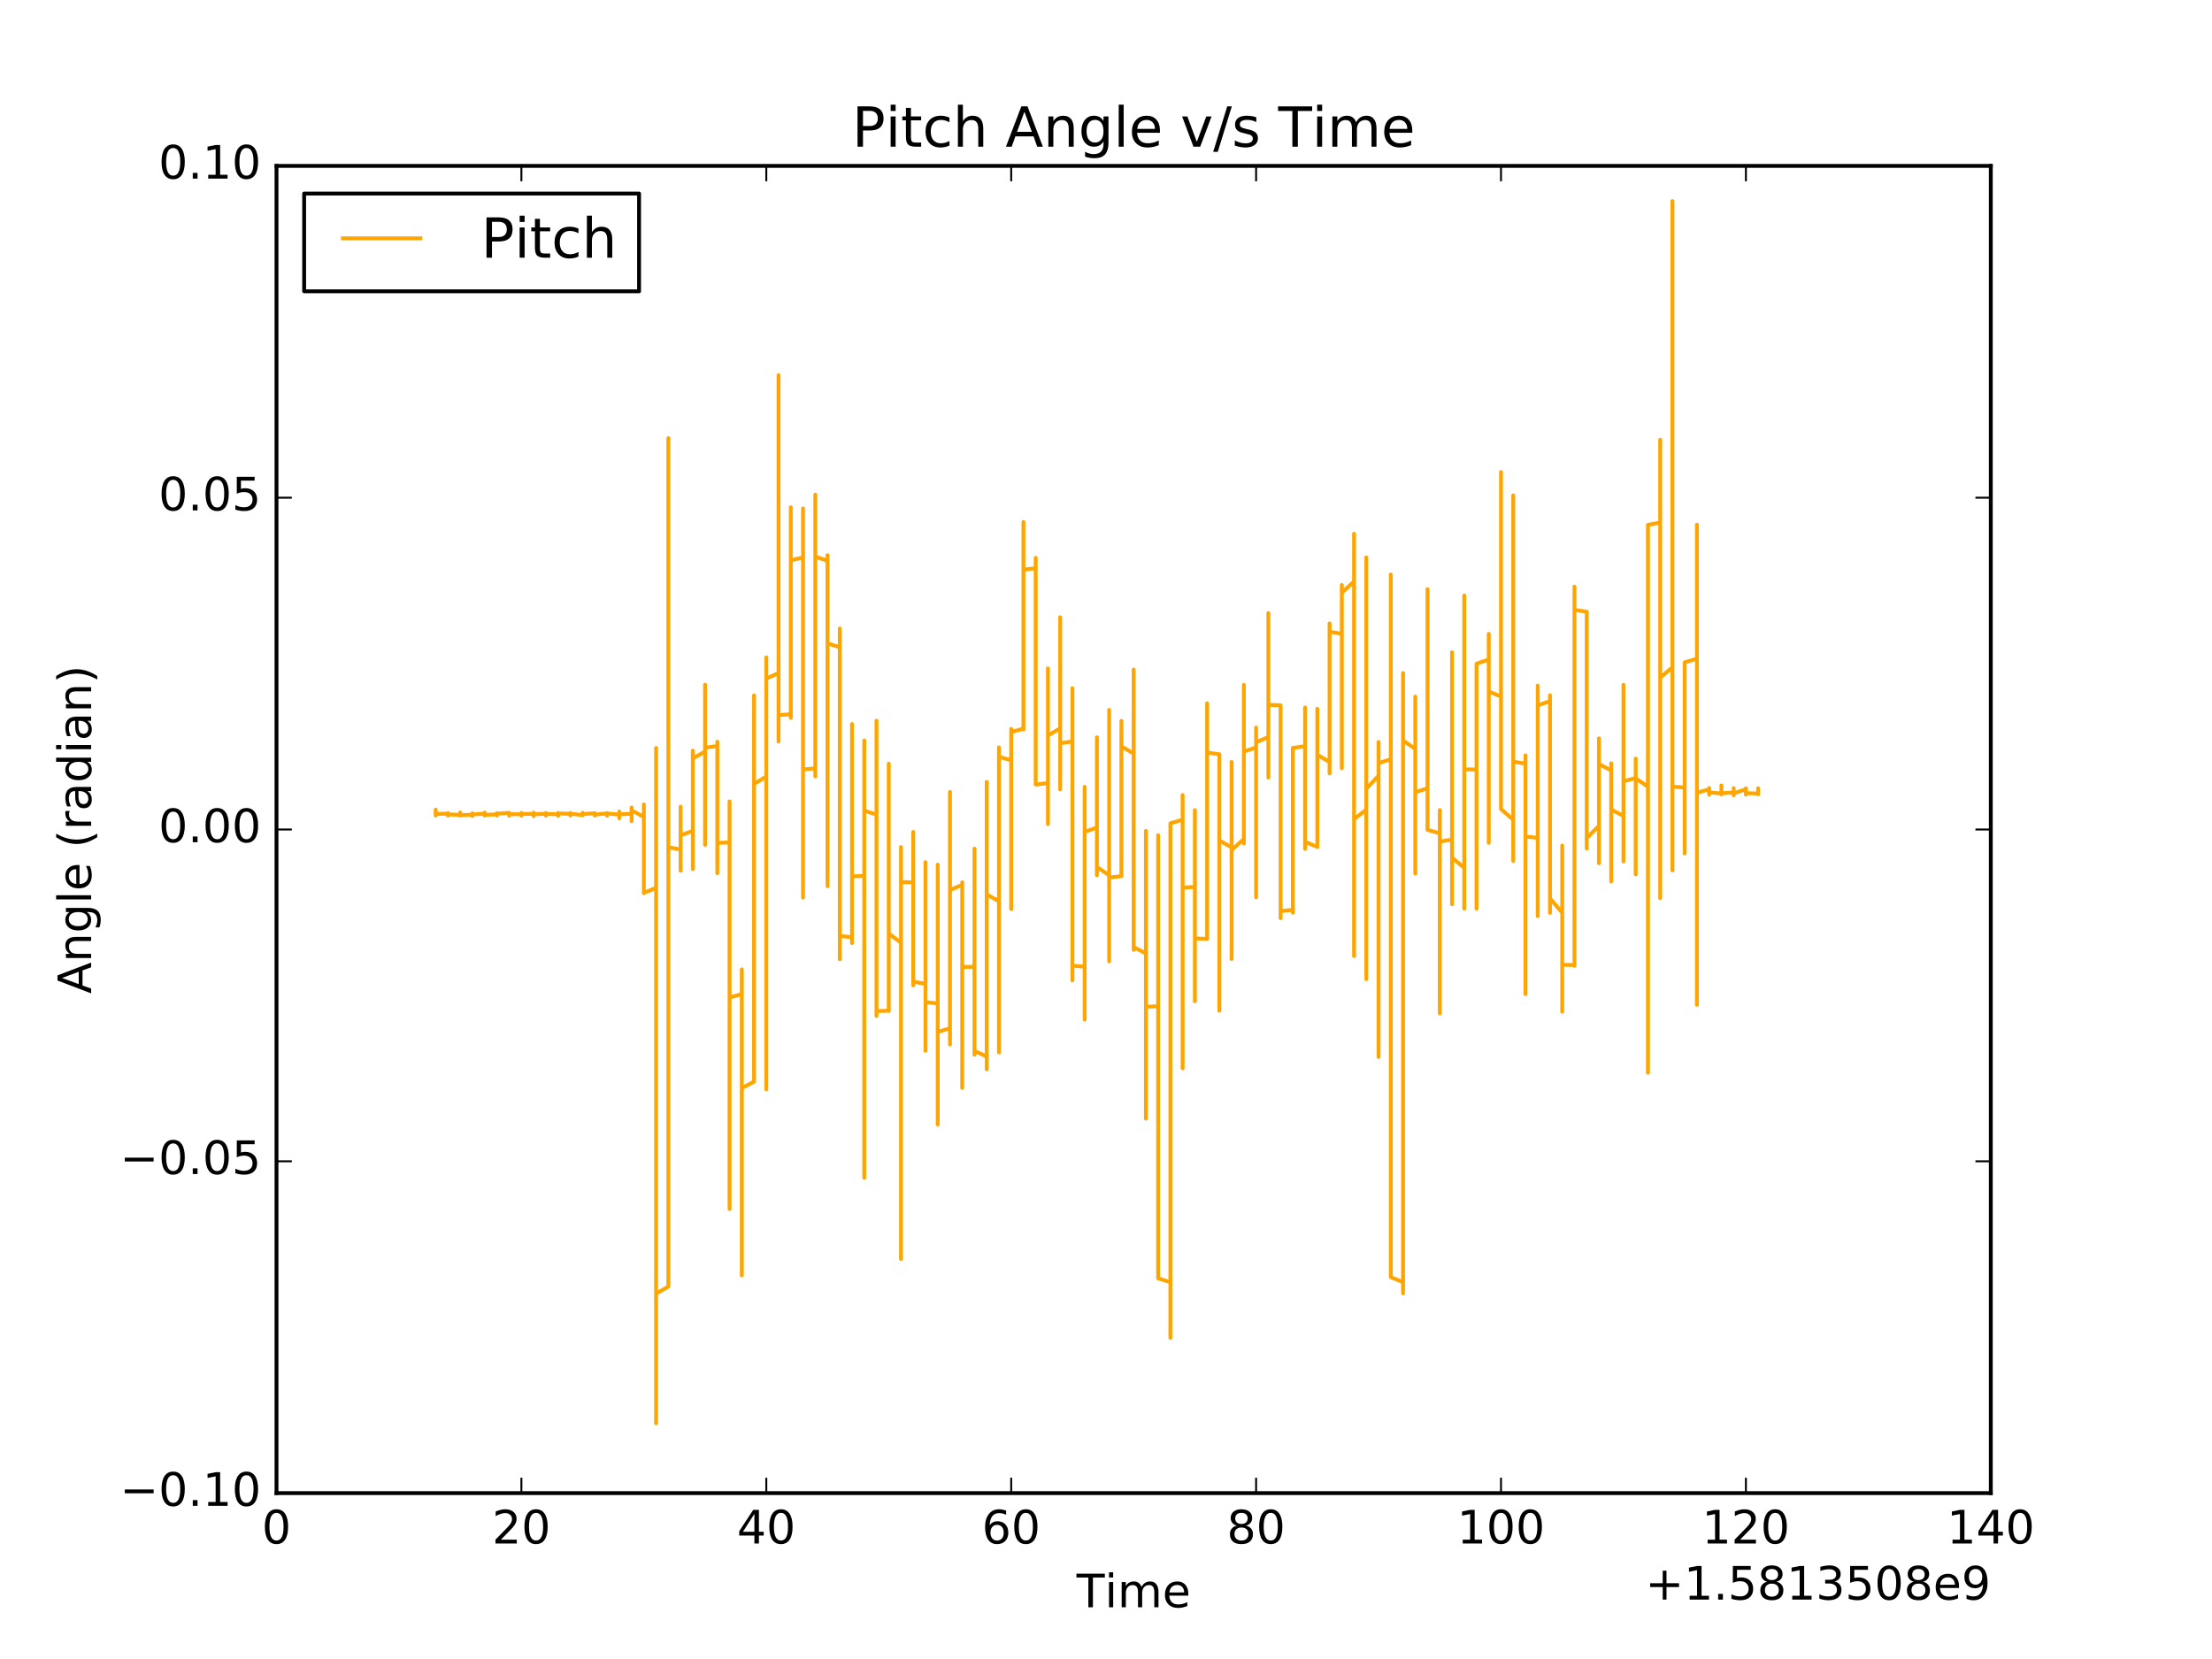 <?xml version="1.0" encoding="utf-8" standalone="no"?>
<!DOCTYPE svg PUBLIC "-//W3C//DTD SVG 1.1//EN"
  "http://www.w3.org/Graphics/SVG/1.1/DTD/svg11.dtd">
<!-- Created with matplotlib (http://matplotlib.org/) -->
<svg height="432pt" version="1.1" viewBox="0 0 576 432" width="576pt" xmlns="http://www.w3.org/2000/svg" xmlns:xlink="http://www.w3.org/1999/xlink">
 <defs>
  <style type="text/css">
*{stroke-linecap:butt;stroke-linejoin:round;stroke-miterlimit:100000;}
  </style>
 </defs>
 <g id="figure_1">
  <g id="patch_1">
   <path d="M 0 432 
L 576 432 
L 576 0 
L 0 0 
z
" style="fill:#ffffff;"/>
  </g>
  <g id="axes_1">
   <g id="patch_2">
    <path d="M 72 388.8 
L 518.4 388.8 
L 518.4 43.2 
L 72 43.2 
z
" style="fill:#ffffff;"/>
   </g>
   <g id="line2d_1">
    <path clip-path="url(#p96750710a2)" d="M 113.451 211.944 
L 113.451 211.891 
L 113.451 211.891 
L 113.451 211.891 
L 113.451 212.256 
L 113.451 211.895 
L 113.451 211.895 
L 113.451 211.77 
L 113.451 211.77 
L 113.451 211.77 
L 113.451 212.37 
L 113.451 211.941 
L 113.451 211.941 
L 113.451 210.831 
L 113.451 210.831 
L 113.451 210.831 
L 113.451 212.327 
L 113.451 211.95 
L 116.64 211.865 
L 116.64 212.303 
L 116.64 212.04 
L 116.64 212.04 
L 116.64 211.769 
L 116.64 211.769 
L 116.64 211.769 
L 116.64 212.297 
L 116.64 212.089 
L 116.64 212.089 
L 116.64 211.716 
L 116.64 212.086 
L 116.64 212.086 
L 116.64 212.195 
L 116.64 212.195 
L 116.64 212.195 
L 116.64 211.815 
L 116.64 212.102 
L 116.64 212.102 
L 116.64 212.311 
L 116.64 212.311 
L 116.64 212.311 
L 116.64 211.846 
L 116.64 212.023 
L 116.64 212.023 
L 116.64 212.337 
L 116.64 212.166 
L 116.64 212.166 
L 116.64 211.913 
L 116.64 212.078 
L 116.64 212.078 
L 116.64 212.183 
L 116.64 212.183 
L 116.64 212.183 
L 116.64 211.788 
L 116.64 211.998 
L 116.64 211.998 
L 116.64 212.2 
L 116.64 212.091 
L 116.64 212.091 
L 116.64 211.913 
L 116.64 212.061 
L 116.64 212.061 
L 116.64 212.179 
L 116.64 212.133 
L 116.64 212.133 
L 116.64 211.835 
L 116.64 211.872 
L 116.64 211.872 
L 116.64 212.138 
L 116.64 212.11 
L 116.64 212.11 
L 116.64 211.793 
L 116.64 211.793 
L 116.64 211.793 
L 116.64 212.268 
L 116.64 212.268 
L 116.64 212.268 
L 116.64 211.703 
L 116.64 212.048 
L 116.64 212.048 
L 116.64 212.301 
L 116.64 212.112 
L 116.64 212.112 
L 116.64 211.872 
L 116.64 211.872 
L 116.64 211.872 
L 116.64 212.243 
L 116.64 211.952 
L 116.64 211.952 
L 116.64 211.853 
L 116.64 211.853 
L 116.64 211.853 
L 116.64 212.102 
L 116.64 212.102 
L 116.64 212.102 
L 116.64 211.819 
L 116.64 211.819 
L 116.64 211.819 
L 116.64 212.381 
L 116.64 212.077 
L 119.829 212.188 
L 119.829 211.874 
L 119.829 212.042 
L 119.829 212.042 
L 119.829 212.246 
L 119.829 212.113 
L 119.829 212.113 
L 119.829 211.903 
L 119.829 211.997 
L 119.829 211.997 
L 119.829 212.306 
L 119.829 212.002 
L 119.829 212.002 
L 119.829 211.748 
L 119.829 211.748 
L 119.829 211.748 
L 119.829 212.212 
L 119.829 212.023 
L 119.829 212.023 
L 119.829 211.718 
L 119.829 211.718 
L 119.829 211.718 
L 119.829 212.309 
L 119.829 211.861 
L 119.829 211.861 
L 119.829 211.673 
L 119.829 211.673 
L 119.829 211.673 
L 119.829 212.36 
L 119.829 212.082 
L 119.829 212.082 
L 119.829 211.571 
L 119.829 211.794 
L 119.829 211.794 
L 119.829 212.228 
L 119.829 212.196 
L 119.829 212.196 
L 119.829 211.696 
L 119.829 211.696 
L 119.829 211.696 
L 119.829 212.208 
L 119.829 212.066 
L 119.829 212.066 
L 119.829 211.676 
L 119.829 211.849 
L 119.829 211.849 
L 119.829 212.185 
L 119.829 211.978 
L 119.829 211.978 
L 119.829 211.834 
L 119.829 211.955 
L 119.829 211.955 
L 119.829 212.148 
L 119.829 211.987 
L 119.829 211.987 
L 119.829 211.79 
L 119.829 211.79 
L 119.829 211.79 
L 119.829 212.388 
L 119.829 212.229 
L 123.017 212.17 
L 123.017 211.983 
L 123.017 211.983 
L 123.017 211.983 
L 123.017 212.331 
L 123.017 212.032 
L 123.017 212.032 
L 123.017 211.814 
L 123.017 211.979 
L 123.017 211.979 
L 123.017 212.063 
L 123.017 212.063 
L 123.017 212.063 
L 123.017 211.823 
L 123.017 211.987 
L 123.017 211.987 
L 123.017 212.165 
L 123.017 212.165 
L 123.017 212.165 
L 123.017 211.802 
L 123.017 211.983 
L 123.017 211.983 
L 123.017 212.219 
L 123.017 212.219 
L 123.017 212.219 
L 123.017 211.944 
L 123.017 212.183 
L 123.017 212.183 
L 123.017 212.413 
L 123.017 212.413 
L 123.017 212.413 
L 123.017 211.936 
L 123.017 211.951 
L 123.017 211.951 
L 123.017 212.488 
L 123.017 212.018 
L 123.017 212.018 
L 123.017 211.828 
L 123.017 211.851 
L 123.017 211.851 
L 123.017 212.257 
L 123.017 212.241 
L 123.017 212.241 
L 123.017 211.801 
L 123.017 211.968 
L 123.017 211.968 
L 123.017 212.342 
L 123.017 212.154 
L 123.017 212.154 
L 123.017 211.789 
L 123.017 211.959 
L 123.017 211.959 
L 123.017 212.221 
L 123.017 212.221 
L 123.017 212.221 
L 123.017 211.795 
L 123.017 211.821 
L 123.017 211.821 
L 123.017 212.292 
L 123.017 212.1 
L 123.017 212.1 
L 123.017 211.806 
L 123.017 211.954 
L 123.017 211.954 
L 123.017 212.119 
L 123.017 212.069 
L 123.017 212.069 
L 123.017 211.888 
L 123.017 211.888 
L 123.017 211.888 
L 123.017 212.287 
L 123.017 211.999 
L 123.017 211.999 
L 123.017 211.87 
L 123.017 211.882 
L 123.017 211.882 
L 123.017 212.374 
L 123.017 212.221 
L 123.017 212.221 
L 123.017 211.881 
L 123.017 212.01 
L 123.017 212.01 
L 123.017 212.286 
L 123.017 212.286 
L 123.017 212.286 
L 123.017 211.822 
L 123.017 211.822 
L 123.017 211.822 
L 123.017 212.356 
L 123.017 212.177 
L 123.017 212.177 
L 123.017 211.788 
L 123.017 211.797 
L 123.017 211.797 
L 123.017 212.252 
L 123.017 211.946 
L 123.017 211.946 
L 123.017 211.792 
L 123.017 211.903 
L 123.017 211.903 
L 123.017 212.294 
L 123.017 212.294 
L 123.017 212.294 
L 123.017 211.805 
L 123.017 212.082 
L 126.206 211.876 
L 126.206 212.277 
L 126.206 212.144 
L 126.206 212.144 
L 126.206 211.875 
L 126.206 211.879 
L 126.206 211.879 
L 126.206 212.331 
L 126.206 212.04 
L 126.206 212.04 
L 126.206 211.866 
L 126.206 212.006 
L 126.206 212.006 
L 126.206 212.214 
L 126.206 212.214 
L 126.206 212.214 
L 126.206 211.883 
L 126.206 212.129 
L 126.206 212.129 
L 126.206 212.317 
L 126.206 212.317 
L 126.206 212.317 
L 126.206 211.769 
L 126.206 212.103 
L 126.206 212.103 
L 126.206 212.338 
L 126.206 212.338 
L 126.206 212.338 
L 126.206 211.932 
L 126.206 212.082 
L 126.206 212.082 
L 126.206 212.368 
L 126.206 212.368 
L 126.206 212.368 
L 126.206 211.582 
L 126.206 212.194 
L 129.394 212.062 
L 129.394 211.863 
L 129.394 211.863 
L 129.394 211.863 
L 129.394 212.337 
L 129.394 212.262 
L 129.394 212.262 
L 129.394 211.811 
L 129.394 212.149 
L 129.394 212.149 
L 129.394 212.262 
L 129.394 212.262 
L 129.394 212.262 
L 129.394 211.787 
L 129.394 211.944 
L 129.394 211.944 
L 129.394 212.268 
L 129.394 212.268 
L 129.394 212.268 
L 129.394 211.816 
L 129.394 212.12 
L 129.394 212.12 
L 129.394 212.279 
L 129.394 212.279 
L 129.394 212.279 
L 129.394 211.743 
L 129.394 212.15 
L 129.394 212.15 
L 129.394 212.32 
L 129.394 212.32 
L 129.394 212.32 
L 129.394 211.838 
L 129.394 211.955 
L 129.394 211.955 
L 129.394 212.357 
L 129.394 212.039 
L 129.394 212.039 
L 129.394 211.877 
L 129.394 211.965 
L 129.394 211.965 
L 129.394 212.071 
L 129.394 212.071 
L 129.394 212.071 
L 129.394 211.799 
L 129.394 212.022 
L 129.394 212.022 
L 129.394 212.15 
L 129.394 212.15 
L 129.394 212.15 
L 129.394 211.78 
L 129.394 211.78 
L 129.394 211.78 
L 129.394 212.221 
L 129.394 211.969 
L 129.394 211.969 
L 129.394 211.746 
L 129.394 211.902 
L 129.394 211.902 
L 129.394 212.121 
L 129.394 212.121 
L 129.394 212.121 
L 129.394 211.856 
L 129.394 211.856 
L 129.394 211.856 
L 129.394 212.334 
L 129.394 212.076 
L 129.394 212.076 
L 129.394 211.822 
L 129.394 211.822 
L 129.394 211.822 
L 129.394 212.238 
L 129.394 212.066 
L 129.394 212.066 
L 129.394 211.811 
L 129.394 212.046 
L 129.394 212.046 
L 129.394 212.2 
L 129.394 212.2 
L 129.394 212.2 
L 129.394 211.768 
L 129.394 212.114 
L 129.394 212.114 
L 129.394 212.254 
L 129.394 212.254 
L 129.394 212.254 
L 129.394 211.787 
L 129.394 211.886 
L 132.583 211.663 
L 132.583 212.415 
L 132.583 212.011 
L 135.771 212.026 
L 135.771 212.156 
L 135.771 212.156 
L 135.771 212.156 
L 135.771 211.69 
L 135.771 211.934 
L 135.771 211.934 
L 135.771 212.368 
L 135.771 212.005 
L 135.771 212.005 
L 135.771 211.931 
L 135.771 211.931 
L 135.771 211.931 
L 135.771 212.198 
L 135.771 212.198 
L 135.771 212.198 
L 135.771 211.771 
L 135.771 212.098 
L 135.771 212.098 
L 135.771 212.293 
L 135.771 212.114 
L 135.771 212.114 
L 135.771 211.901 
L 135.771 211.937 
L 135.771 211.937 
L 135.771 212.139 
L 135.771 212.014 
L 135.771 212.014 
L 135.771 211.909 
L 135.771 211.909 
L 135.771 211.909 
L 135.771 212.24 
L 135.771 212.15 
L 135.771 212.15 
L 135.771 211.801 
L 135.771 211.801 
L 135.771 211.801 
L 135.771 212.4 
L 135.771 212.124 
L 135.771 212.124 
L 135.771 211.779 
L 135.771 212.085 
L 135.771 212.085 
L 135.771 212.16 
L 135.771 212.16 
L 135.771 212.16 
L 135.771 211.864 
L 135.771 211.97 
L 135.771 211.97 
L 135.771 212.173 
L 135.771 212.016 
L 135.771 212.016 
L 135.771 211.823 
L 135.771 211.823 
L 135.771 211.823 
L 135.771 212.29 
L 135.771 212.29 
L 135.771 212.29 
L 135.771 211.742 
L 135.771 212.081 
L 135.771 212.081 
L 135.771 212.327 
L 135.771 212.327 
L 135.771 212.327 
L 135.771 211.803 
L 135.771 211.957 
L 138.96 211.926 
L 138.96 211.994 
L 138.96 212.328 
L 138.96 212.328 
L 138.96 212.328 
L 138.96 211.69 
L 138.96 211.893 
L 138.96 211.893 
L 138.96 212.358 
L 138.96 211.983 
L 138.96 211.983 
L 138.96 211.885 
L 138.96 211.885 
L 138.96 211.885 
L 138.96 212.145 
L 138.96 212.145 
L 138.96 212.145 
L 138.96 211.775 
L 138.96 211.993 
L 138.96 211.993 
L 138.96 212.292 
L 138.96 212.141 
L 138.96 212.141 
L 138.96 211.885 
L 138.96 211.91 
L 138.96 211.91 
L 138.96 212.42 
L 138.96 212.166 
L 138.96 212.166 
L 138.96 211.862 
L 138.96 212.057 
L 138.96 212.057 
L 138.96 212.174 
L 138.96 212.174 
L 138.96 212.174 
L 138.96 211.818 
L 138.96 211.897 
L 138.96 211.897 
L 138.96 212.298 
L 138.96 212.065 
L 138.96 212.065 
L 138.96 211.896 
L 138.96 211.937 
L 138.96 211.937 
L 138.96 212.179 
L 138.96 212.158 
L 138.96 212.158 
L 138.96 211.819 
L 138.96 212.041 
L 138.96 212.041 
L 138.96 212.193 
L 138.96 212.193 
L 138.96 212.193 
L 138.96 211.967 
L 138.96 211.967 
L 138.96 211.967 
L 138.96 212.302 
L 138.96 212.057 
L 138.96 212.057 
L 138.96 211.813 
L 138.96 211.813 
L 138.96 211.813 
L 138.96 212.35 
L 138.96 212.35 
L 138.96 212.35 
L 138.96 211.786 
L 138.96 211.96 
L 138.96 211.96 
L 138.96 212.519 
L 138.96 212.066 
L 138.96 212.066 
L 138.96 211.94 
L 138.96 211.94 
L 138.96 211.94 
L 138.96 212.27 
L 138.96 212.238 
L 138.96 212.238 
L 138.96 211.822 
L 138.96 211.982 
L 138.96 211.982 
L 138.96 212.246 
L 138.96 212.132 
L 138.96 212.132 
L 138.96 211.969 
L 138.96 211.969 
L 138.96 211.969 
L 138.96 212.339 
L 138.96 212.064 
L 138.96 212.064 
L 138.96 211.81 
L 138.96 212.042 
L 138.96 212.042 
L 138.96 212.137 
L 138.96 212.137 
L 138.96 212.137 
L 138.96 211.956 
L 138.96 211.956 
L 138.96 211.956 
L 138.96 212.189 
L 138.96 211.976 
L 138.96 211.976 
L 138.96 211.613 
L 138.96 211.613 
L 138.96 211.613 
L 138.96 212.205 
L 138.96 212.032 
L 142.149 211.9 
L 142.149 212.198 
L 142.149 212.198 
L 142.149 212.198 
L 142.149 211.798 
L 142.149 211.904 
L 142.149 211.904 
L 142.149 212.333 
L 142.149 212.1 
L 142.149 212.1 
L 142.149 211.878 
L 142.149 212.078 
L 142.149 212.078 
L 142.149 212.327 
L 142.149 212.17 
L 142.149 212.17 
L 142.149 211.935 
L 142.149 212.12 
L 142.149 212.12 
L 142.149 212.193 
L 142.149 212.193 
L 142.149 212.193 
L 142.149 211.789 
L 142.149 212.003 
L 142.149 212.003 
L 142.149 212.366 
L 142.149 212.012 
L 142.149 212.012 
L 142.149 211.799 
L 142.149 211.799 
L 142.149 211.799 
L 142.149 212.337 
L 142.149 212.005 
L 142.149 212.005 
L 142.149 211.799 
L 142.149 211.799 
L 142.149 211.799 
L 142.149 212.326 
L 142.149 212.039 
L 142.149 212.039 
L 142.149 211.686 
L 142.149 211.927 
L 142.149 211.927 
L 142.149 212.118 
L 142.149 212.118 
L 142.149 212.118 
L 142.149 211.856 
L 142.149 211.986 
L 142.149 211.986 
L 142.149 212.166 
L 142.149 212.166 
L 142.149 212.166 
L 142.149 211.936 
L 142.149 211.98 
L 142.149 211.98 
L 142.149 212.195 
L 142.149 212.195 
L 142.149 212.195 
L 142.149 211.867 
L 142.149 211.924 
L 142.149 211.924 
L 142.149 212.26 
L 142.149 211.99 
L 142.149 211.99 
L 142.149 211.841 
L 142.149 211.841 
L 142.149 211.841 
L 142.149 212.382 
L 142.149 212.043 
L 142.149 212.043 
L 142.149 211.761 
L 142.149 211.761 
L 142.149 211.761 
L 142.149 212.148 
L 142.149 212.148 
L 142.149 212.148 
L 142.149 211.745 
L 142.149 211.958 
L 142.149 211.958 
L 142.149 212.267 
L 142.149 212.267 
L 142.149 212.267 
L 142.149 211.814 
L 142.149 212.161 
L 142.149 212.161 
L 142.149 212.274 
L 142.149 212.274 
L 142.149 212.274 
L 142.149 211.927 
L 142.149 211.927 
L 142.149 211.927 
L 142.149 212.396 
L 142.149 212.15 
L 142.149 212.15 
L 142.149 211.85 
L 142.149 212.077 
L 142.149 212.077 
L 142.149 212.17 
L 142.149 212.17 
L 142.149 212.17 
L 142.149 212.047 
L 142.149 212.047 
L 142.149 212.047 
L 142.149 212.189 
L 142.149 212.132 
L 142.149 212.132 
L 142.149 211.948 
L 142.149 211.948 
L 142.149 211.948 
L 142.149 212.158 
L 142.149 212.079 
L 142.149 212.079 
L 142.149 211.824 
L 142.149 211.824 
L 142.149 211.824 
L 142.149 212.281 
L 142.149 212.081 
L 142.149 212.081 
L 142.149 211.743 
L 142.149 211.743 
L 142.149 211.743 
L 142.149 212.219 
L 142.149 212.124 
L 142.149 212.124 
L 142.149 211.728 
L 142.149 211.728 
L 142.149 211.728 
L 142.149 212.192 
L 142.149 211.935 
L 145.337 212.036 
L 145.337 211.792 
L 145.337 211.792 
L 145.337 211.792 
L 145.337 212.302 
L 145.337 212.101 
L 145.337 212.101 
L 145.337 211.687 
L 145.337 211.687 
L 145.337 211.687 
L 145.337 212.443 
L 145.337 211.828 
L 148.526 211.911 
L 148.526 212.266 
L 148.526 212.266 
L 148.526 212.266 
L 148.526 211.734 
L 148.526 211.93 
L 148.526 211.93 
L 148.526 212.344 
L 148.526 212.058 
L 148.526 212.058 
L 148.526 211.798 
L 148.526 211.798 
L 148.526 211.798 
L 148.526 212.292 
L 148.526 211.955 
L 148.526 211.955 
L 148.526 211.756 
L 148.526 211.949 
L 148.526 211.949 
L 148.526 212.094 
L 148.526 211.964 
L 148.526 211.964 
L 148.526 211.855 
L 148.526 211.855 
L 148.526 211.855 
L 148.526 212.222 
L 148.526 212.222 
L 148.526 212.222 
L 148.526 211.793 
L 148.526 212.015 
L 148.526 212.015 
L 148.526 212.249 
L 148.526 212.249 
L 148.526 212.249 
L 148.526 211.761 
L 148.526 212.131 
L 148.526 212.131 
L 148.526 212.266 
L 148.526 212.266 
L 148.526 212.266 
L 148.526 211.763 
L 148.526 211.823 
L 148.526 211.823 
L 148.526 212.315 
L 148.526 212.315 
L 148.526 212.315 
L 148.526 211.726 
L 148.526 211.977 
L 148.526 211.977 
L 148.526 212.366 
L 148.526 212.279 
L 148.526 212.279 
L 148.526 211.911 
L 148.526 212.051 
L 148.526 212.051 
L 148.526 212.281 
L 148.526 212.281 
L 148.526 212.281 
L 148.526 211.886 
L 148.526 211.978 
L 148.526 211.978 
L 148.526 212.357 
L 148.526 212.357 
L 148.526 212.357 
L 148.526 211.692 
L 148.526 211.858 
L 151.714 212.273 
L 151.714 212.104 
L 151.714 212.104 
L 151.714 212.104 
L 151.714 212.305 
L 151.714 212.305 
L 151.714 212.305 
L 151.714 211.715 
L 151.714 211.715 
L 151.714 211.715 
L 151.714 212.322 
L 151.714 212.135 
L 151.714 212.135 
L 151.714 211.648 
L 151.714 211.96 
L 151.714 211.96 
L 151.714 212.313 
L 151.714 212.313 
L 151.714 212.313 
L 151.714 211.777 
L 151.714 211.99 
L 154.903 211.766 
L 154.903 212.37 
L 154.903 211.929 
L 154.903 211.929 
L 154.903 211.737 
L 154.903 211.866 
L 154.903 211.866 
L 154.903 212.001 
L 154.903 212.001 
L 154.903 212.001 
L 154.903 211.78 
L 154.903 211.939 
L 154.903 211.939 
L 154.903 212.167 
L 154.903 212.003 
L 154.903 212.003 
L 154.903 211.816 
L 154.903 211.816 
L 154.903 211.816 
L 154.903 212.292 
L 154.903 211.996 
L 154.903 211.996 
L 154.903 211.759 
L 154.903 211.759 
L 154.903 211.759 
L 154.903 212.282 
L 154.903 211.965 
L 154.903 211.965 
L 154.903 211.757 
L 154.903 211.954 
L 154.903 211.954 
L 154.903 212.304 
L 154.903 212.304 
L 154.903 212.304 
L 154.903 211.891 
L 154.903 212.021 
L 154.903 212.021 
L 154.903 212.344 
L 154.903 212.344 
L 154.903 212.344 
L 154.903 211.747 
L 154.903 212.108 
L 158.091 211.815 
L 158.091 212.307 
L 158.091 212.16 
L 158.091 212.16 
L 158.091 211.777 
L 158.091 212.04 
L 158.091 212.04 
L 158.091 212.207 
L 158.091 212.113 
L 158.091 212.113 
L 158.091 211.867 
L 158.091 212.078 
L 158.091 212.078 
L 158.091 212.235 
L 158.091 212.235 
L 158.091 212.235 
L 158.091 211.885 
L 158.091 212.053 
L 158.091 212.053 
L 158.091 212.244 
L 158.091 212.244 
L 158.091 212.244 
L 158.091 211.784 
L 158.091 212.158 
L 158.091 212.158 
L 158.091 212.253 
L 158.091 212.253 
L 158.091 212.253 
L 158.091 211.848 
L 158.091 212.144 
L 158.091 212.144 
L 158.091 212.257 
L 158.091 212.257 
L 158.091 212.257 
L 158.091 211.741 
L 158.091 212.162 
L 158.091 212.162 
L 158.091 212.271 
L 158.091 212.175 
L 158.091 212.175 
L 158.091 211.78 
L 158.091 211.78 
L 158.091 211.78 
L 158.091 212.407 
L 158.091 212.103 
L 158.091 212.103 
L 158.091 211.772 
L 158.091 211.772 
L 158.091 211.772 
L 158.091 212.175 
L 158.091 212.086 
L 158.091 212.086 
L 158.091 211.712 
L 158.091 211.866 
L 158.091 211.866 
L 158.091 212.183 
L 158.091 212.183 
L 158.091 212.183 
L 158.091 211.74 
L 158.091 212.026 
L 158.091 212.026 
L 158.091 212.201 
L 158.091 212.085 
L 158.091 212.085 
L 158.091 211.888 
L 158.091 212.057 
L 158.091 212.057 
L 158.091 212.234 
L 158.091 212.061 
L 158.091 212.061 
L 158.091 211.888 
L 158.091 211.888 
L 158.091 211.888 
L 158.091 212.17 
L 158.091 212.17 
L 158.091 212.17 
L 158.091 211.769 
L 158.091 212.012 
L 158.091 212.012 
L 158.091 212.295 
L 158.091 212.295 
L 158.091 212.295 
L 158.091 211.82 
L 161.28 212.122 
L 161.28 211.812 
L 161.28 211.812 
L 161.28 211.812 
L 161.28 212.169 
L 161.28 212.169 
L 161.28 212.169 
L 161.28 211.806 
L 161.28 211.955 
L 161.28 211.955 
L 161.28 212.327 
L 161.28 212.017 
L 161.28 212.017 
L 161.28 211.751 
L 161.28 211.751 
L 161.28 211.751 
L 161.28 212.267 
L 161.28 212.102 
L 161.28 212.102 
L 161.28 211.733 
L 161.28 211.983 
L 161.28 211.983 
L 161.28 212.181 
L 161.28 212.107 
L 161.28 212.107 
L 161.28 211.929 
L 161.28 212.091 
L 161.28 212.091 
L 161.28 212.173 
L 161.28 212.173 
L 161.28 212.173 
L 161.28 211.931 
L 161.28 212.062 
L 161.28 212.062 
L 161.28 212.325 
L 161.28 212.142 
L 161.28 212.142 
L 161.28 211.741 
L 161.28 211.915 
L 161.28 211.915 
L 161.28 212.299 
L 161.28 212.13 
L 161.28 212.13 
L 161.28 211.904 
L 161.28 211.904 
L 161.28 211.904 
L 161.28 212.223 
L 161.28 212.035 
L 161.28 212.035 
L 161.28 211.897 
L 161.28 211.897 
L 161.28 211.897 
L 161.28 212.24 
L 161.28 212.088 
L 161.28 212.088 
L 161.28 211.896 
L 161.28 212.014 
L 161.28 212.014 
L 161.28 212.098 
L 161.28 212.098 
L 161.28 212.098 
L 161.28 211.804 
L 161.28 211.804 
L 161.28 211.804 
L 161.28 212.12 
L 161.28 212.021 
L 161.28 212.021 
L 161.28 211.69 
L 161.28 211.69 
L 161.28 211.69 
L 161.28 212.366 
L 161.28 211.946 
L 161.28 211.946 
L 161.28 211.623 
L 161.28 211.628 
L 161.28 211.628 
L 161.28 212.239 
L 161.28 211.909 
L 161.28 211.909 
L 161.28 211.508 
L 161.28 211.828 
L 161.28 211.828 
L 161.28 211.941 
L 161.28 211.881 
L 161.28 211.881 
L 161.28 211.658 
L 161.28 211.738 
L 161.28 211.738 
L 161.28 212.977 
L 161.28 212.074 
L 161.28 212.074 
L 161.28 211.392 
L 161.28 212.006 
L 161.28 212.006 
L 161.28 213.078 
L 161.28 212.602 
L 161.28 212.602 
L 161.28 211.322 
L 161.28 212.344 
L 161.28 212.344 
L 161.28 212.728 
L 161.28 212.539 
L 161.28 212.539 
L 161.28 211.564 
L 161.28 212.065 
L 164.469 211.879 
L 164.469 212.416 
L 164.469 212.066 
L 164.469 212.066 
L 164.469 211.755 
L 164.469 211.935 
L 164.469 211.935 
L 164.469 212.343 
L 164.469 212.075 
L 164.469 212.075 
L 164.469 211.505 
L 164.469 211.917 
L 164.469 211.917 
L 164.469 212.084 
L 164.469 212.084 
L 164.469 212.084 
L 164.469 211.899 
L 164.469 211.899 
L 164.469 211.899 
L 164.469 212.106 
L 164.469 211.924 
L 164.469 211.924 
L 164.469 211.572 
L 164.469 211.86 
L 164.469 211.86 
L 164.469 212.288 
L 164.469 212.286 
L 164.469 212.286 
L 164.469 211.789 
L 164.469 212.161 
L 164.469 212.161 
L 164.469 212.721 
L 164.469 212.468 
L 164.469 212.468 
L 164.469 211.018 
L 164.469 212.377 
L 164.469 212.377 
L 164.469 213.129 
L 164.469 212.883 
L 164.469 212.883 
L 164.469 211.553 
L 164.469 212.718 
L 164.469 212.718 
L 164.469 213.393 
L 164.469 212.895 
L 164.469 212.895 
L 164.469 211.467 
L 164.469 212.644 
L 164.469 212.644 
L 164.469 213.202 
L 164.469 213.08 
L 164.469 213.08 
L 164.469 210.266 
L 164.469 212.981 
L 164.469 212.981 
L 164.469 213.64 
L 164.469 213.068 
L 164.469 213.068 
L 164.469 211.444 
L 164.469 212.431 
L 164.469 212.431 
L 164.469 213.13 
L 164.469 213.13 
L 164.469 213.13 
L 164.469 210.82 
L 164.469 212.392 
L 164.469 212.392 
L 164.469 213.309 
L 164.469 212.822 
L 164.469 212.822 
L 164.469 210.374 
L 164.469 211.741 
L 164.469 211.741 
L 164.469 213.819 
L 164.469 211.761 
L 164.469 211.761 
L 164.469 210.449 
L 164.469 211.705 
L 164.469 211.705 
L 164.469 213.838 
L 164.469 213.446 
L 164.469 213.446 
L 164.469 211.009 
L 167.657 212.731 
L 167.657 210.391 
L 167.657 212.455 
L 167.657 212.455 
L 167.657 214.621 
L 167.657 213.425 
L 167.657 213.425 
L 167.657 210.509 
L 167.657 211.803 
L 167.657 211.803 
L 167.657 214.32 
L 167.657 211.946 
L 167.657 211.946 
L 167.657 211.257 
L 167.657 211.317 
L 167.657 211.317 
L 167.657 213.955 
L 167.657 211.966 
L 167.657 211.966 
L 167.657 210.471 
L 167.657 211.482 
L 167.657 211.482 
L 167.657 213.132 
L 167.657 212.503 
L 167.657 212.503 
L 167.657 210.442 
L 167.657 211.611 
L 167.657 211.611 
L 167.657 214.681 
L 167.657 212.192 
L 167.657 212.192 
L 167.657 210.705 
L 167.657 211.526 
L 167.657 211.526 
L 167.657 213.742 
L 167.657 211.734 
L 167.657 211.734 
L 167.657 209.958 
L 167.657 211.691 
L 167.657 211.691 
L 167.657 215.398 
L 167.657 212.213 
L 167.657 212.213 
L 167.657 209.481 
L 167.657 212.04 
L 167.657 212.04 
L 167.657 219.521 
L 167.657 212.324 
L 167.657 212.324 
L 167.657 210.823 
L 167.657 211.81 
L 167.657 211.81 
L 167.657 213.184 
L 167.657 211.879 
L 167.657 211.879 
L 167.657 210.401 
L 167.657 210.684 
L 167.657 210.684 
L 167.657 232.578 
L 167.657 232.519 
L 170.846 231.172 
L 170.846 233.552 
L 170.846 231.281 
L 170.846 231.281 
L 170.846 229.817 
L 170.846 229.817 
L 170.846 229.817 
L 170.846 253.705 
L 170.846 233.342 
L 170.846 233.342 
L 170.846 194.761 
L 170.846 233.064 
L 170.846 233.064 
L 170.846 370.615 
L 170.846 336.836 
L 174.034 335.035 
L 174.034 114.097 
L 174.034 220.649 
L 177.223 221.178 
L 177.223 220.697 
L 177.223 220.697 
L 177.223 220.697 
L 177.223 226.744 
L 177.223 221.311 
L 177.223 221.311 
L 177.223 220.288 
L 177.223 220.288 
L 177.223 220.288 
L 177.223 222.187 
L 177.223 222.187 
L 177.223 222.187 
L 177.223 210.047 
L 177.223 217.533 
L 180.411 216.333 
L 180.411 226.311 
L 180.411 216.363 
L 180.411 216.363 
L 180.411 215.831 
L 180.411 215.831 
L 180.411 215.831 
L 180.411 219.09 
L 180.411 217.949 
L 180.411 217.949 
L 180.411 212.56 
L 180.411 217.71 
L 180.411 217.71 
L 180.411 218.171 
L 180.411 218.171 
L 180.411 218.171 
L 180.411 213.963 
L 180.411 216.589 
L 180.411 216.589 
L 180.411 221.463 
L 180.411 219.467 
L 180.411 219.467 
L 180.411 216.272 
L 180.411 217.671 
L 180.411 217.671 
L 180.411 219.84 
L 180.411 219.018 
L 180.411 219.018 
L 180.411 195.478 
L 180.411 197.492 
L 183.6 195.697 
L 183.6 220.003 
L 183.6 196.895 
L 183.6 196.895 
L 183.6 195.552 
L 183.6 195.552 
L 183.6 195.552 
L 183.6 197.076 
L 183.6 196.756 
L 183.6 196.756 
L 183.6 178.275 
L 183.6 194.689 
L 186.789 194.27 
L 186.789 193.145 
L 186.789 193.776 
L 186.789 193.776 
L 186.789 227.37 
L 186.789 219.48 
L 189.977 219.376 
L 189.977 224.038 
L 189.977 219.944 
L 189.977 219.944 
L 189.977 218.534 
L 189.977 218.534 
L 189.977 218.534 
L 189.977 221.682 
L 189.977 220.742 
L 189.977 220.742 
L 189.977 208.679 
L 189.977 220.472 
L 189.977 220.472 
L 189.977 314.841 
L 189.977 259.751 
L 193.166 258.868 
L 193.166 252.423 
L 193.166 257.752 
L 193.166 257.752 
L 193.166 332.123 
L 193.166 283.327 
L 196.354 281.667 
L 196.354 181.084 
L 196.354 204.142 
L 199.543 202.194 
L 199.543 283.663 
L 199.543 203.628 
L 199.543 203.628 
L 199.543 171.176 
L 199.543 176.7 
L 202.731 175.237 
L 202.731 97.705 
L 202.731 174.787 
L 202.731 174.787 
L 202.731 178.224 
L 202.731 175.468 
L 202.731 175.468 
L 202.731 160.681 
L 202.731 174.887 
L 202.731 174.887 
L 202.731 193.094 
L 202.731 186.212 
L 205.92 185.99 
L 205.92 186.02 
L 205.92 172.196 
L 205.92 184.768 
L 205.92 184.768 
L 205.92 186.855 
L 205.92 186.283 
L 205.92 186.283 
L 205.92 183.51 
L 205.92 185.975 
L 205.92 185.975 
L 205.92 186.822 
L 205.92 186.822 
L 205.92 186.822 
L 205.92 185.083 
L 205.92 186.326 
L 205.92 186.326 
L 205.92 186.913 
L 205.92 186.913 
L 205.92 186.913 
L 205.92 132.09 
L 205.92 145.883 
L 209.109 145.172 
L 209.109 132.387 
L 209.109 144.863 
L 209.109 144.863 
L 209.109 233.746 
L 209.109 200.363 
L 212.297 200.083 
L 212.297 202.177 
L 212.297 200.267 
L 212.297 200.267 
L 212.297 128.778 
L 212.297 144.964 
L 215.486 146.011 
L 215.486 144.715 
L 215.486 144.715 
L 215.486 144.715 
L 215.486 146.084 
L 215.486 145.14 
L 215.486 145.14 
L 215.486 144.564 
L 215.486 144.564 
L 215.486 144.564 
L 215.486 230.757 
L 215.486 167.531 
L 218.674 168.544 
L 218.674 163.653 
L 218.674 168.325 
L 218.674 168.325 
L 218.674 249.79 
L 218.674 243.732 
L 221.863 244.045 
L 221.863 245.568 
L 221.863 245.568 
L 221.863 245.568 
L 221.863 188.535 
L 221.863 228.196 
L 225.051 228.104 
L 225.051 306.701 
L 225.051 229.64 
L 225.051 229.64 
L 225.051 192.802 
L 225.051 211.072 
L 228.24 212.129 
L 228.24 211.147 
L 228.24 212.089 
L 228.24 212.089 
L 228.24 214.481 
L 228.24 213.134 
L 228.24 213.134 
L 228.24 210.368 
L 228.24 210.368 
L 228.24 210.368 
L 228.24 224.327 
L 228.24 211.425 
L 228.24 211.425 
L 228.24 187.676 
L 228.24 209.502 
L 228.24 209.502 
L 228.24 264.541 
L 228.24 263.289 
L 231.429 263.193 
L 231.429 261.707 
L 231.429 261.707 
L 231.429 261.707 
L 231.429 263.259 
L 231.429 262.59 
L 231.429 262.59 
L 231.429 198.847 
L 231.429 243.097 
L 234.617 245.465 
L 234.617 327.847 
L 234.617 245.792 
L 234.617 245.792 
L 234.617 243.499 
L 234.617 243.499 
L 234.617 243.499 
L 234.617 247.081 
L 234.617 243.56 
L 234.617 243.56 
L 234.617 220.574 
L 234.617 229.675 
L 237.806 229.78 
L 237.806 229.612 
L 237.806 229.612 
L 237.806 229.612 
L 237.806 233.788 
L 237.806 233.788 
L 237.806 233.788 
L 237.806 228.901 
L 237.806 233.662 
L 237.806 233.662 
L 237.806 252.446 
L 237.806 234.496 
L 237.806 234.496 
L 237.806 216.632 
L 237.806 233.809 
L 237.806 233.809 
L 237.806 256.593 
L 237.806 233.921 
L 237.806 233.921 
L 237.806 220.168 
L 237.806 231.653 
L 237.806 231.653 
L 237.806 255.434 
L 237.806 232.538 
L 237.806 232.538 
L 237.806 219.12 
L 237.806 231.749 
L 237.806 231.749 
L 237.806 255.617 
L 240.994 256.204 
L 240.994 255.752 
L 240.994 255.752 
L 240.994 255.752 
L 240.994 259.873 
L 240.994 256.299 
L 240.994 256.299 
L 240.994 231.966 
L 240.994 254.325 
L 240.994 254.325 
L 240.994 273.635 
L 240.994 254.806 
L 240.994 254.806 
L 240.994 241.503 
L 240.994 254.208 
L 240.994 254.208 
L 240.994 272.319 
L 240.994 254.556 
L 240.994 254.556 
L 240.994 224.505 
L 240.994 252.531 
L 240.994 252.531 
L 240.994 264.112 
L 240.994 260.931 
L 244.183 261.311 
L 244.183 225.149 
L 244.183 261.126 
L 244.183 261.126 
L 244.183 263.61 
L 244.183 261.368 
L 244.183 261.368 
L 244.183 259.939 
L 244.183 259.939 
L 244.183 259.939 
L 244.183 261.906 
L 244.183 261.906 
L 244.183 261.906 
L 244.183 241.742 
L 244.183 260.646 
L 244.183 260.646 
L 244.183 292.817 
L 244.183 261.179 
L 244.183 261.179 
L 244.183 246.791 
L 244.183 260.79 
L 244.183 260.79 
L 244.183 290.213 
L 244.183 268.732 
L 247.371 267.751 
L 247.371 206.203 
L 247.371 267.466 
L 247.371 267.466 
L 247.371 272.001 
L 247.371 268.821 
L 247.371 268.821 
L 247.371 231.766 
L 250.56 230.42 
L 250.56 229.75 
L 250.56 229.75 
L 250.56 229.75 
L 250.56 283.291 
L 250.56 251.8 
L 253.749 251.735 
L 253.749 266.293 
L 253.749 254.616 
L 253.749 254.616 
L 253.749 221.947 
L 253.749 253.655 
L 253.749 253.655 
L 253.749 262.019 
L 253.749 256.246 
L 253.749 256.246 
L 253.749 220.996 
L 253.749 255.807 
L 253.749 255.807 
L 253.749 268.178 
L 253.749 256.621 
L 253.749 256.621 
L 253.749 231.376 
L 253.749 256.169 
L 253.749 256.169 
L 253.749 274.654 
L 253.749 273.654 
L 256.937 275.118 
L 256.937 274.831 
L 256.937 274.831 
L 256.937 274.831 
L 256.937 278.441 
L 256.937 275.146 
L 256.937 275.146 
L 256.937 238.439 
L 256.937 273.724 
L 256.937 273.724 
L 256.937 275.445 
L 256.937 274.494 
L 256.937 274.494 
L 256.937 203.585 
L 256.937 232.916 
L 260.126 234.672 
L 260.126 274.036 
L 260.126 235.178 
L 260.126 235.178 
L 260.126 222.538 
L 260.126 235.113 
L 260.126 235.113 
L 260.126 245.302 
L 260.126 235.992 
L 260.126 235.992 
L 260.126 194.618 
L 260.126 197.079 
L 263.314 197.954 
L 263.314 199.839 
L 263.314 199.839 
L 263.314 199.839 
L 263.314 196.299 
L 263.314 198.714 
L 263.314 198.714 
L 263.314 230.8 
L 263.314 198.963 
L 263.314 198.963 
L 263.314 192.561 
L 263.314 197.791 
L 263.314 197.791 
L 263.314 218.262 
L 263.314 198.874 
L 263.314 198.874 
L 263.314 189.81 
L 263.314 195.183 
L 263.314 195.183 
L 263.314 236.729 
L 263.314 196.986 
L 263.314 196.986 
L 263.314 190.433 
L 263.314 190.64 
L 266.503 189.72 
L 266.503 189.035 
L 266.503 189.322 
L 266.503 189.322 
L 266.503 189.97 
L 266.503 189.97 
L 266.503 189.97 
L 266.503 135.932 
L 266.503 148.324 
L 269.691 147.99 
L 269.691 145.26 
L 269.691 145.982 
L 269.691 145.982 
L 269.691 204.3 
L 272.88 203.932 
L 272.88 202.578 
L 272.88 203.768 
L 272.88 203.768 
L 272.88 204.996 
L 272.88 204.499 
L 272.88 204.499 
L 272.88 203.602 
L 272.88 204.214 
L 272.88 204.214 
L 272.88 214.584 
L 272.88 204.917 
L 272.88 204.917 
L 272.88 184.779 
L 272.88 202.914 
L 272.88 202.914 
L 272.88 205.701 
L 272.88 202.916 
L 272.88 202.916 
L 272.88 199.78 
L 272.88 199.78 
L 272.88 199.78 
L 272.88 206.395 
L 272.88 200.932 
L 272.88 200.932 
L 272.88 196.154 
L 272.88 196.154 
L 272.88 196.154 
L 272.88 201.338 
L 272.88 201.338 
L 272.88 201.338 
L 272.88 174.055 
L 272.88 191.518 
L 276.069 189.666 
L 276.069 193.968 
L 276.069 191.116 
L 276.069 191.116 
L 276.069 160.726 
L 276.069 189.398 
L 276.069 189.398 
L 276.069 205.551 
L 276.069 193.547 
L 279.257 193.06 
L 279.257 179.203 
L 279.257 191.807 
L 279.257 191.807 
L 279.257 207.272 
L 279.257 192.558 
L 279.257 192.558 
L 279.257 187.827 
L 279.257 191.952 
L 279.257 191.952 
L 279.257 255.295 
L 279.257 251.455 
L 282.446 251.733 
L 282.446 238.884 
L 282.446 250.26 
L 282.446 250.26 
L 282.446 265.517 
L 282.446 250.636 
L 282.446 250.636 
L 282.446 204.885 
L 282.446 216.608 
L 285.634 215.502 
L 285.634 215.187 
L 285.634 215.187 
L 285.634 215.187 
L 285.634 217.165 
L 285.634 217.165 
L 285.634 217.165 
L 285.634 214.174 
L 285.634 216.832 
L 285.634 216.832 
L 285.634 217.401 
L 285.634 217.156 
L 285.634 217.156 
L 285.634 191.996 
L 285.634 215.576 
L 285.634 215.576 
L 285.634 227.906 
L 285.634 217.237 
L 285.634 217.237 
L 285.634 213.061 
L 285.634 217.068 
L 285.634 217.068 
L 285.634 217.246 
L 285.634 217.246 
L 285.634 217.246 
L 285.634 216.202 
L 285.634 216.202 
L 285.634 216.202 
L 285.634 226.447 
L 285.634 225.754 
L 288.823 227.926 
L 288.823 228.678 
L 288.823 228.678 
L 288.823 228.678 
L 288.823 227.149 
L 288.823 228.094 
L 288.823 228.094 
L 288.823 250.337 
L 288.823 228.371 
L 288.823 228.371 
L 288.823 218.993 
L 288.823 226.416 
L 288.823 226.416 
L 288.823 228.681 
L 288.823 228.681 
L 288.823 228.681 
L 288.823 184.853 
L 288.823 228.078 
L 288.823 228.078 
L 288.823 229.333 
L 288.823 228.517 
L 292.011 228.155 
L 292.011 187.708 
L 292.011 194.352 
L 295.2 196.227 
L 295.2 174.347 
L 295.2 195.453 
L 295.2 195.453 
L 295.2 197.322 
L 295.2 197.322 
L 295.2 197.322 
L 295.2 193.825 
L 295.2 197.138 
L 295.2 197.138 
L 295.2 212.187 
L 295.2 198.493 
L 295.2 198.493 
L 295.2 190.652 
L 295.2 196.777 
L 295.2 196.777 
L 295.2 247.337 
L 295.2 246.623 
L 298.389 248.272 
L 298.389 291.293 
L 298.389 249.016 
L 298.389 249.016 
L 298.389 248.204 
L 298.389 248.204 
L 298.389 248.204 
L 298.389 249.802 
L 298.389 248.702 
L 298.389 248.702 
L 298.389 227.738 
L 298.389 247.91 
L 298.389 247.91 
L 298.389 253.257 
L 298.389 250.335 
L 298.389 250.335 
L 298.389 216.356 
L 298.389 250.118 
L 298.389 250.118 
L 298.389 262.177 
L 301.577 262.006 
L 301.577 271.488 
L 301.577 262.092 
L 301.577 262.092 
L 301.577 217.497 
L 301.577 258.797 
L 301.577 258.797 
L 301.577 332.884 
L 304.766 333.885 
L 304.766 335.873 
L 304.766 335.873 
L 304.766 335.873 
L 304.766 332.468 
L 304.766 334.507 
L 304.766 334.507 
L 304.766 335.882 
L 304.766 335.744 
L 304.766 335.744 
L 304.766 333.959 
L 304.766 335.702 
L 304.766 335.702 
L 304.766 348.385 
L 304.766 336.675 
L 304.766 336.675 
L 304.766 214.4 
L 307.954 213.45 
L 307.954 211.231 
L 307.954 211.827 
L 307.954 211.827 
L 307.954 214.875 
L 307.954 212.535 
L 307.954 212.535 
L 307.954 211.437 
L 307.954 211.437 
L 307.954 211.437 
L 307.954 212.765 
L 307.954 212.384 
L 307.954 212.384 
L 307.954 211.094 
L 307.954 211.452 
L 307.954 211.452 
L 307.954 212.559 
L 307.954 211.82 
L 307.954 211.82 
L 307.954 210.559 
L 307.954 210.559 
L 307.954 210.559 
L 307.954 212.022 
L 307.954 211.483 
L 307.954 211.483 
L 307.954 209.938 
L 307.954 209.938 
L 307.954 209.938 
L 307.954 211.523 
L 307.954 211.523 
L 307.954 211.523 
L 307.954 207.022 
L 307.954 210.815 
L 307.954 210.815 
L 307.954 213.424 
L 307.954 213.424 
L 307.954 213.424 
L 307.954 210.269 
L 307.954 210.57 
L 307.954 210.57 
L 307.954 213.629 
L 307.954 211.361 
L 307.954 211.361 
L 307.954 209.732 
L 307.954 211.318 
L 307.954 211.318 
L 307.954 213.594 
L 307.954 212.129 
L 307.954 212.129 
L 307.954 210.922 
L 307.954 210.922 
L 307.954 210.922 
L 307.954 278.186 
L 307.954 231.136 
L 311.143 230.964 
L 311.143 223.534 
L 311.143 230.179 
L 311.143 230.179 
L 311.143 260.727 
L 311.143 231.133 
L 311.143 231.133 
L 311.143 210.961 
L 311.143 229.354 
L 311.143 229.354 
L 311.143 248.319 
L 311.143 230.742 
L 311.143 230.742 
L 311.143 222.931 
L 311.143 230.581 
L 311.143 230.581 
L 311.143 250.538 
L 311.143 244.367 
L 314.331 244.495 
L 314.331 183.122 
L 314.331 195.962 
L 317.52 196.406 
L 317.52 263.197 
L 317.52 218.881 
L 320.709 220.651 
L 320.709 249.707 
L 320.709 221.2 
L 320.709 221.2 
L 320.709 218.864 
L 320.709 218.864 
L 320.709 218.864 
L 320.709 237.356 
L 320.709 219.808 
L 320.709 219.808 
L 320.709 198.405 
L 320.709 219.287 
L 320.709 219.287 
L 320.709 222.111 
L 320.709 221.34 
L 323.897 218.488 
L 323.897 219.64 
L 323.897 219.149 
L 323.897 219.149 
L 323.897 178.359 
L 323.897 195.703 
L 327.086 194.64 
L 327.086 194.686 
L 327.086 192.868 
L 327.086 192.868 
L 327.086 192.868 
L 327.086 233.671 
L 327.086 193.763 
L 327.086 193.763 
L 327.086 189.462 
L 327.086 193.288 
L 330.274 191.92 
L 330.274 190.779 
L 330.274 191.3 
L 330.274 191.3 
L 330.274 192.027 
L 330.274 192.027 
L 330.274 192.027 
L 330.274 189.558 
L 330.274 191.969 
L 330.274 191.969 
L 330.274 202.464 
L 330.274 192.058 
L 330.274 192.058 
L 330.274 159.64 
L 330.274 183.535 
L 333.463 183.662 
L 333.463 239.098 
L 333.463 237.233 
L 336.651 236.926 
L 336.651 236.654 
L 336.651 236.654 
L 336.651 236.654 
L 336.651 237.646 
L 336.651 237.646 
L 336.651 237.646 
L 336.651 194.753 
L 339.84 194.326 
L 339.84 184.237 
L 339.84 193.738 
L 339.84 193.738 
L 339.84 196.208 
L 339.84 196.208 
L 339.84 196.208 
L 339.84 191.931 
L 339.84 195.849 
L 339.84 195.849 
L 339.84 196.67 
L 339.84 196.67 
L 339.84 196.67 
L 339.84 194.956 
L 339.84 196.613 
L 339.84 196.613 
L 339.84 197.975 
L 339.84 196.955 
L 339.84 196.955 
L 339.84 195.199 
L 339.84 195.199 
L 339.84 195.199 
L 339.84 199.925 
L 339.84 195.249 
L 339.84 195.249 
L 339.84 190.576 
L 339.84 191.576 
L 339.84 191.576 
L 339.84 221.034 
L 339.84 219.199 
L 343.029 220.547 
L 343.029 184.548 
L 343.029 196.556 
L 346.217 198.419 
L 346.217 194.834 
L 346.217 194.834 
L 346.217 194.834 
L 346.217 201.4 
L 346.217 195.39 
L 346.217 195.39 
L 346.217 194.656 
L 346.217 194.656 
L 346.217 194.656 
L 346.217 197.4 
L 346.217 195.181 
L 346.217 195.181 
L 346.217 193.545 
L 346.217 193.545 
L 346.217 193.545 
L 346.217 199.176 
L 346.217 194.134 
L 346.217 194.134 
L 346.217 162.334 
L 346.217 164.511 
L 349.406 165.035 
L 349.406 161.407 
L 349.406 162.322 
L 349.406 162.322 
L 349.406 177.763 
L 349.406 162.842 
L 349.406 162.842 
L 349.406 162.128 
L 349.406 162.128 
L 349.406 162.128 
L 349.406 163.788 
L 349.406 162.79 
L 349.406 162.79 
L 349.406 158.607 
L 349.406 162.677 
L 349.406 162.677 
L 349.406 163.97 
L 349.406 163.97 
L 349.406 163.97 
L 349.406 162.028 
L 349.406 163.457 
L 349.406 163.457 
L 349.406 165.408 
L 349.406 164.803 
L 349.406 164.803 
L 349.406 163.183 
L 349.406 164.605 
L 349.406 164.605 
L 349.406 165.17 
L 349.406 164.778 
L 349.406 164.778 
L 349.406 164.266 
L 349.406 164.266 
L 349.406 164.266 
L 349.406 166.139 
L 349.406 166.139 
L 349.406 166.139 
L 349.406 163.794 
L 349.406 164.143 
L 349.406 164.143 
L 349.406 166.688 
L 349.406 165.341 
L 349.406 165.341 
L 349.406 164.106 
L 349.406 164.106 
L 349.406 164.106 
L 349.406 165.52 
L 349.406 165.52 
L 349.406 165.52 
L 349.406 156.957 
L 349.406 165.031 
L 349.406 165.031 
L 349.406 165.666 
L 349.406 165.666 
L 349.406 165.666 
L 349.406 164.191 
L 349.406 164.191 
L 349.406 164.191 
L 349.406 200.044 
L 349.406 164.779 
L 349.406 164.779 
L 349.406 152.319 
L 349.406 154.347 
L 352.594 151.42 
L 352.594 151.615 
L 352.594 151.615 
L 352.594 151.615 
L 352.594 150.8 
L 352.594 151.392 
L 352.594 151.392 
L 352.594 156.163 
L 352.594 151.527 
L 352.594 151.527 
L 352.594 151.082 
L 352.594 151.082 
L 352.594 151.082 
L 352.594 153.37 
L 352.594 151.441 
L 352.594 151.441 
L 352.594 150.402 
L 352.594 151.189 
L 352.594 151.189 
L 352.594 152.627 
L 352.594 152.627 
L 352.594 152.627 
L 352.594 151.135 
L 352.594 151.135 
L 352.594 151.135 
L 352.594 192.57 
L 352.594 151.528 
L 352.594 151.528 
L 352.594 138.977 
L 352.594 149.804 
L 352.594 149.804 
L 352.594 248.961 
L 352.594 213.295 
L 355.783 210.827 
L 355.783 145.148 
L 355.783 208.211 
L 355.783 208.211 
L 355.783 254.975 
L 355.783 210.554 
L 355.783 210.554 
L 355.783 201.875 
L 355.783 205.382 
L 358.971 202 
L 358.971 200.906 
L 358.971 200.906 
L 358.971 200.906 
L 358.971 205.589 
L 358.971 203.346 
L 358.971 203.346 
L 358.971 200.572 
L 358.971 203.168 
L 358.971 203.168 
L 358.971 205.672 
L 358.971 203.519 
L 358.971 203.519 
L 358.971 201.858 
L 358.971 202.959 
L 358.971 202.959 
L 358.971 207.72 
L 358.971 204.981 
L 358.971 204.981 
L 358.971 196.561 
L 358.971 200.154 
L 358.971 200.154 
L 358.971 275.237 
L 358.971 200.221 
L 358.971 200.221 
L 358.971 193.227 
L 358.971 198.88 
L 358.971 198.88 
L 358.971 208.611 
L 358.971 199.497 
L 358.971 199.497 
L 358.971 193.197 
L 358.971 198.706 
L 362.16 197.707 
L 362.16 196.573 
L 362.16 197.278 
L 362.16 197.278 
L 362.16 289.879 
L 362.16 198.298 
L 362.16 198.298 
L 362.16 149.614 
L 362.16 197.302 
L 362.16 197.302 
L 362.16 332.558 
L 365.349 333.88 
L 365.349 333.741 
L 365.349 333.741 
L 365.349 333.741 
L 365.349 336.81 
L 365.349 334.327 
L 365.349 334.327 
L 365.349 175.257 
L 365.349 192.822 
L 368.537 195.01 
L 368.537 210.911 
L 368.537 196.068 
L 368.537 196.068 
L 368.537 181.401 
L 368.537 194.699 
L 368.537 194.699 
L 368.537 227.48 
L 368.537 195.255 
L 368.537 195.255 
L 368.537 187.299 
L 368.537 194.382 
L 368.537 194.382 
L 368.537 225.167 
L 368.537 206.296 
L 371.726 205.261 
L 371.726 153.425 
L 371.726 204.87 
L 371.726 204.87 
L 371.726 216.091 
L 374.914 216.987 
L 374.914 263.886 
L 374.914 218.569 
L 374.914 218.569 
L 374.914 210.931 
L 374.914 218.226 
L 374.914 218.226 
L 374.914 248.685 
L 374.914 219.144 
L 378.103 218.624 
L 378.103 219.711 
L 378.103 218.797 
L 378.103 218.797 
L 378.103 217.497 
L 378.103 218.69 
L 378.103 218.69 
L 378.103 218.889 
L 378.103 218.889 
L 378.103 218.889 
L 378.103 215.747 
L 378.103 218.192 
L 378.103 218.192 
L 378.103 235.458 
L 378.103 218.521 
L 378.103 218.521 
L 378.103 169.854 
L 378.103 218.212 
L 378.103 218.212 
L 378.103 223.798 
L 378.103 218.332 
L 378.103 218.332 
L 378.103 218.115 
L 378.103 218.115 
L 378.103 218.115 
L 378.103 219.327 
L 378.103 218.199 
L 378.103 218.199 
L 378.103 217.18 
L 378.103 217.945 
L 378.103 217.945 
L 378.103 219.151 
L 378.103 219.151 
L 378.103 219.151 
L 378.103 206.588 
L 378.103 217.981 
L 378.103 217.981 
L 378.103 225.857 
L 378.103 223.329 
L 381.291 225.991 
L 381.291 236.605 
L 381.291 226.763 
L 381.291 226.763 
L 381.291 155.051 
L 381.291 200.336 
L 384.48 200.396 
L 384.48 199.326 
L 384.48 199.5 
L 384.48 199.5 
L 384.48 200.716 
L 384.48 200.081 
L 384.48 200.081 
L 384.48 198.862 
L 384.48 198.862 
L 384.48 198.862 
L 384.48 201.212 
L 384.48 198.969 
L 384.48 198.969 
L 384.48 198.718 
L 384.48 198.718 
L 384.48 198.718 
L 384.48 200.817 
L 384.48 200.209 
L 384.48 200.209 
L 384.48 198.285 
L 384.48 199.924 
L 384.48 199.924 
L 384.48 200.672 
L 384.48 200.672 
L 384.48 200.672 
L 384.48 197.908 
L 384.48 200.147 
L 384.48 200.147 
L 384.48 201.158 
L 384.48 201.158 
L 384.48 201.158 
L 384.48 195.252 
L 384.48 200.721 
L 384.48 200.721 
L 384.48 201.458 
L 384.48 201.458 
L 384.48 201.458 
L 384.48 199.934 
L 384.48 200.225 
L 384.48 200.225 
L 384.48 202.613 
L 384.48 202.613 
L 384.48 202.613 
L 384.48 199.901 
L 384.48 199.901 
L 384.48 199.901 
L 384.48 236.608 
L 384.48 201.128 
L 384.48 201.128 
L 384.48 172.817 
L 387.669 171.748 
L 387.669 165.057 
L 387.669 169.337 
L 387.669 169.337 
L 387.669 219.476 
L 387.669 180.048 
L 390.857 181.378 
L 390.857 122.916 
L 390.857 178.778 
L 390.857 178.778 
L 390.857 210.663 
L 394.046 213.488 
L 394.046 211.575 
L 394.046 213.047 
L 394.046 213.047 
L 394.046 224.176 
L 394.046 216.971 
L 394.046 216.971 
L 394.046 203.156 
L 394.046 215.348 
L 394.046 215.348 
L 394.046 223.897 
L 394.046 216.414 
L 394.046 216.414 
L 394.046 129.002 
L 394.046 198.337 
L 397.234 198.855 
L 397.234 258.872 
L 397.234 201.338 
L 397.234 201.338 
L 397.234 196.678 
L 397.234 201.087 
L 397.234 201.087 
L 397.234 220.943 
L 397.234 217.845 
L 400.423 218.173 
L 400.423 218.997 
L 400.423 218.997 
L 400.423 218.997 
L 400.423 216.79 
L 400.423 218.021 
L 400.423 218.021 
L 400.423 220.693 
L 400.423 220.693 
L 400.423 220.693 
L 400.423 217.897 
L 400.423 219.632 
L 400.423 219.632 
L 400.423 238.538 
L 400.423 220.162 
L 400.423 220.162 
L 400.423 178.496 
L 400.423 183.688 
L 403.611 182.573 
L 403.611 199.357 
L 403.611 182.6 
L 403.611 182.6 
L 403.611 181.046 
L 403.611 181.046 
L 403.611 181.046 
L 403.611 237.726 
L 403.611 233.936 
L 406.8 237.657 
L 406.8 232.411 
L 406.8 236.853 
L 406.8 236.853 
L 406.8 239.174 
L 406.8 239.174 
L 406.8 239.174 
L 406.8 220.188 
L 406.8 238.174 
L 406.8 238.174 
L 406.8 263.427 
L 406.8 251.246 
L 409.989 251.287 
L 409.989 251.489 
L 409.989 251.489 
L 409.989 251.489 
L 409.989 152.762 
L 409.989 158.821 
L 413.177 159.292 
L 413.177 220.942 
L 413.177 218.209 
L 416.366 215.027 
L 416.366 216.661 
L 416.366 216.661 
L 416.366 216.661 
L 416.366 198.887 
L 416.366 214.684 
L 416.366 214.684 
L 416.366 217.461 
L 416.366 215.426 
L 416.366 215.426 
L 416.366 203.069 
L 416.366 212.42 
L 416.366 212.42 
L 416.366 224.782 
L 416.366 212.663 
L 416.366 212.663 
L 416.366 210.772 
L 416.366 212.562 
L 416.366 212.562 
L 416.366 212.992 
L 416.366 212.992 
L 416.366 212.992 
L 416.366 202.177 
L 416.366 210.826 
L 416.366 210.826 
L 416.366 216.471 
L 416.366 212.156 
L 416.366 212.156 
L 416.366 192.266 
L 416.366 198.959 
L 419.554 200.632 
L 419.554 200.611 
L 419.554 201.207 
L 419.554 201.013 
L 419.554 201.013 
L 419.554 200.48 
L 419.554 200.48 
L 419.554 200.48 
L 419.554 229.554 
L 419.554 201.26 
L 419.554 201.26 
L 419.554 200.228 
L 419.554 200.625 
L 419.554 200.625 
L 419.554 218.925 
L 419.554 201.165 
L 419.554 201.165 
L 419.554 198.754 
L 419.554 200.179 
L 419.554 200.179 
L 419.554 202.557 
L 419.554 202.557 
L 419.554 202.557 
L 419.554 200.132 
L 419.554 200.132 
L 419.554 200.132 
L 419.554 223.15 
L 419.554 210.828 
L 422.743 212.456 
L 422.743 211.577 
L 422.743 211.818 
L 422.743 211.818 
L 422.743 224.313 
L 422.743 214.127 
L 422.743 214.127 
L 422.743 211.58 
L 422.743 211.58 
L 422.743 211.58 
L 422.743 215.243 
L 422.743 215.243 
L 422.743 215.243 
L 422.743 203.346 
L 422.743 215.096 
L 422.743 215.096 
L 422.743 215.766 
L 422.743 215.766 
L 422.743 215.766 
L 422.743 178.322 
L 422.743 203.453 
L 425.931 202.599 
L 425.931 203.566 
L 425.931 203.566 
L 425.931 203.566 
L 425.931 202.488 
L 425.931 202.488 
L 425.931 202.488 
L 425.931 205.672 
L 425.931 204.425 
L 425.931 204.425 
L 425.931 201.417 
L 425.931 204.231 
L 425.931 204.231 
L 425.931 206.724 
L 425.931 206.724 
L 425.931 206.724 
L 425.931 201.299 
L 425.931 205.71 
L 425.931 205.71 
L 425.931 227.67 
L 425.931 207.26 
L 425.931 207.26 
L 425.931 203.738 
L 425.931 206.566 
L 425.931 206.566 
L 425.931 209.194 
L 425.931 209.194 
L 425.931 209.194 
L 425.931 206.019 
L 425.931 206.465 
L 425.931 206.465 
L 425.931 209.757 
L 425.931 207.224 
L 425.931 207.224 
L 425.931 206.141 
L 425.931 206.141 
L 425.931 206.141 
L 425.931 219.98 
L 425.931 206.384 
L 425.931 206.384 
L 425.931 204.048 
L 425.931 204.048 
L 425.931 204.048 
L 425.931 208.651 
L 425.931 208.342 
L 425.931 208.342 
L 425.931 202.285 
L 425.931 207.762 
L 425.931 207.762 
L 425.931 210.053 
L 425.931 210.053 
L 425.931 210.053 
L 425.931 203.264 
L 425.931 209.267 
L 425.931 209.267 
L 425.931 214.266 
L 425.931 210.094 
L 425.931 210.094 
L 425.931 208.795 
L 425.931 208.795 
L 425.931 208.795 
L 425.931 211.408 
L 425.931 209.236 
L 425.931 209.236 
L 425.931 197.53 
L 425.931 202.709 
L 429.12 204.825 
L 429.12 203.138 
L 429.12 203.138 
L 429.12 203.138 
L 429.12 279.339 
L 429.12 205.871 
L 429.12 205.871 
L 429.12 136.681 
L 432.309 136.08 
L 432.309 136.176 
L 432.309 114.492 
L 432.309 135.869 
L 432.309 135.869 
L 432.309 233.868 
L 432.309 176.446 
L 435.497 173.775 
L 435.497 52.362 
L 435.497 173.655 
L 435.497 173.655 
L 435.497 178.385 
L 435.497 174.666 
L 435.497 174.666 
L 435.497 170.646 
L 435.497 172.963 
L 435.497 172.963 
L 435.497 226.646 
L 435.497 204.841 
L 438.686 205.055 
L 438.686 203.478 
L 438.686 204.344 
L 438.686 204.344 
L 438.686 205.258 
L 438.686 204.683 
L 438.686 204.683 
L 438.686 203.153 
L 438.686 204.505 
L 438.686 204.505 
L 438.686 211.849 
L 438.686 204.643 
L 438.686 204.643 
L 438.686 182.594 
L 438.686 204.015 
L 438.686 204.015 
L 438.686 210.836 
L 438.686 204.315 
L 438.686 204.315 
L 438.686 180.456 
L 438.686 202.301 
L 438.686 202.301 
L 438.686 222.219 
L 438.686 202.701 
L 438.686 202.701 
L 438.686 172.479 
L 441.874 171.516 
L 441.874 140.209 
L 441.874 144.742 
L 441.874 144.742 
L 441.874 261.656 
L 441.874 150.125 
L 441.874 150.125 
L 441.874 136.622 
L 441.874 142.138 
L 441.874 142.138 
L 441.874 253.763 
L 441.874 206.416 
L 445.063 205.556 
L 445.063 206.655 
L 445.063 206.502 
L 445.063 206.502 
L 445.063 205.491 
L 445.063 205.491 
L 445.063 205.491 
L 445.063 206.953 
L 445.063 206.17 
L 445.063 206.17 
L 445.063 205.199 
L 445.063 205.199 
L 445.063 205.199 
L 445.063 206.879 
L 445.063 206.359 
L 448.251 206.597 
L 448.251 206.676 
L 448.251 206.676 
L 448.251 206.676 
L 448.251 205.303 
L 448.251 206.428 
L 448.251 206.428 
L 448.251 206.719 
L 448.251 206.509 
L 448.251 206.509 
L 448.251 205.304 
L 448.251 205.304 
L 448.251 205.304 
L 448.251 206.876 
L 448.251 206.445 
L 448.251 206.445 
L 448.251 205.27 
L 448.251 206.376 
L 448.251 206.376 
L 448.251 206.831 
L 448.251 206.564 
L 448.251 206.564 
L 448.251 205.572 
L 448.251 206.521 
L 448.251 206.521 
L 448.251 206.789 
L 448.251 206.622 
L 448.251 206.622 
L 448.251 205.442 
L 448.251 206.435 
L 448.251 206.435 
L 448.251 206.651 
L 448.251 206.532 
L 448.251 206.532 
L 448.251 206.372 
L 448.251 206.466 
L 448.251 206.466 
L 448.251 206.537 
L 448.251 206.537 
L 448.251 206.537 
L 448.251 206.465 
L 448.251 206.465 
L 448.251 206.465 
L 448.251 206.561 
L 448.251 206.561 
L 448.251 206.561 
L 448.251 206.447 
L 448.251 206.447 
L 448.251 206.447 
L 448.251 206.742 
L 448.251 206.742 
L 448.251 206.742 
L 448.251 204.523 
L 448.251 206.561 
L 451.44 206.376 
L 451.44 206.228 
L 451.44 206.228 
L 451.44 206.228 
L 451.44 206.468 
L 451.44 206.468 
L 451.44 206.468 
L 451.44 205.381 
L 451.44 205.381 
L 451.44 205.381 
L 451.44 206.605 
L 451.44 206.605 
L 451.44 206.605 
L 451.44 205.237 
L 451.44 206.536 
L 451.44 206.536 
L 451.44 206.643 
L 451.44 206.643 
L 451.44 206.643 
L 451.44 206.266 
L 451.44 206.516 
L 451.44 206.516 
L 451.44 206.718 
L 451.44 206.718 
L 451.44 206.718 
L 451.44 205.509 
L 451.44 206.525 
L 451.44 206.525 
L 451.44 206.929 
L 451.44 206.929 
L 451.44 206.929 
L 451.44 206.33 
L 451.44 206.584 
L 451.44 206.584 
L 451.44 207.058 
L 451.44 207.058 
L 451.44 207.058 
L 451.44 205.237 
L 451.44 205.237 
L 451.44 205.237 
L 451.44 207.098 
L 451.44 206.373 
L 451.44 206.373 
L 451.44 205.221 
L 451.44 205.221 
L 451.44 205.221 
L 451.44 206.909 
L 451.44 206.59 
L 454.629 205.516 
L 454.629 206.772 
L 454.629 206.658 
L 454.629 206.658 
L 454.629 205.481 
L 454.629 206.574 
L 454.629 206.574 
L 454.629 206.829 
L 454.629 206.829 
L 454.629 206.829 
L 454.629 205.345 
L 454.629 206.445 
L 454.629 206.445 
L 454.629 206.831 
L 454.629 206.831 
L 454.629 206.831 
L 454.629 205.289 
L 454.629 206.619 
L 454.629 206.619 
L 454.629 206.874 
L 454.629 206.874 
L 454.629 206.874 
L 454.629 205.456 
L 454.629 206.599 
L 454.629 206.599 
L 454.629 206.906 
L 454.629 206.906 
L 454.629 206.906 
L 454.629 205.26 
L 454.629 206.499 
L 454.629 206.499 
L 454.629 206.913 
L 454.629 206.913 
L 454.629 206.913 
L 454.629 205.339 
L 454.629 206.527 
L 457.817 206.633 
L 457.817 205.367 
L 457.817 206.502 
L 457.817 206.502 
L 457.817 206.703 
L 457.817 206.703 
L 457.817 206.703 
L 457.817 205.424 
L 457.817 206.629 
L 457.817 206.629 
L 457.817 206.75 
L 457.817 206.75 
L 457.817 206.75 
L 457.817 205.253 
L 457.817 206.356 
L 457.817 206.356 
L 457.817 206.832 
L 457.817 206.832 
L 457.817 206.832 
L 457.817 205.496 
L 457.817 205.496 
" style="fill:none;stroke:#ffa500;stroke-linecap:square;"/>
   </g>
   <g id="patch_3">
    <path d="M 72 43.2 
L 518.4 43.2 
" style="fill:none;stroke:#000000;stroke-linecap:square;stroke-linejoin:miter;"/>
   </g>
   <g id="patch_4">
    <path d="M 518.4 388.8 
L 518.4 43.2 
" style="fill:none;stroke:#000000;stroke-linecap:square;stroke-linejoin:miter;"/>
   </g>
   <g id="patch_5">
    <path d="M 72 388.8 
L 518.4 388.8 
" style="fill:none;stroke:#000000;stroke-linecap:square;stroke-linejoin:miter;"/>
   </g>
   <g id="patch_6">
    <path d="M 72 388.8 
L 72 43.2 
" style="fill:none;stroke:#000000;stroke-linecap:square;stroke-linejoin:miter;"/>
   </g>
   <g id="matplotlib.axis_1">
    <g id="xtick_1">
     <g id="line2d_2">
      <defs>
       <path d="M 0 0 
L 0 -4 
" id="md4d9c086be" style="stroke:#000000;stroke-width:0.5;"/>
      </defs>
      <g>
       <use style="stroke:#000000;stroke-width:0.5;" x="72.0" xlink:href="#md4d9c086be" y="388.8"/>
      </g>
     </g>
     <g id="line2d_3">
      <defs>
       <path d="M 0 0 
L 0 4 
" id="m2bc5a3a26f" style="stroke:#000000;stroke-width:0.5;"/>
      </defs>
      <g>
       <use style="stroke:#000000;stroke-width:0.5;" x="72.0" xlink:href="#m2bc5a3a26f" y="43.2"/>
      </g>
     </g>
     <g id="text_1">
      <!-- 0 -->
      <defs>
       <path d="M 31.781 66.406 
Q 24.172 66.406 20.328 58.906 
Q 16.5 51.422 16.5 36.375 
Q 16.5 21.391 20.328 13.891 
Q 24.172 6.391 31.781 6.391 
Q 39.453 6.391 43.281 13.891 
Q 47.125 21.391 47.125 36.375 
Q 47.125 51.422 43.281 58.906 
Q 39.453 66.406 31.781 66.406 
M 31.781 74.219 
Q 44.047 74.219 50.516 64.516 
Q 56.984 54.828 56.984 36.375 
Q 56.984 17.969 50.516 8.266 
Q 44.047 -1.422 31.781 -1.422 
Q 19.531 -1.422 13.062 8.266 
Q 6.594 17.969 6.594 36.375 
Q 6.594 54.828 13.062 64.516 
Q 19.531 74.219 31.781 74.219 
" id="BitstreamVeraSans-Roman-30"/>
      </defs>
      <g transform="translate(68.183 401.918)scale(0.12 -0.12)">
       <use xlink:href="#BitstreamVeraSans-Roman-30"/>
      </g>
     </g>
    </g>
    <g id="xtick_2">
     <g id="line2d_4">
      <g>
       <use style="stroke:#000000;stroke-width:0.5;" x="135.771" xlink:href="#md4d9c086be" y="388.8"/>
      </g>
     </g>
     <g id="line2d_5">
      <g>
       <use style="stroke:#000000;stroke-width:0.5;" x="135.771" xlink:href="#m2bc5a3a26f" y="43.2"/>
      </g>
     </g>
     <g id="text_2">
      <!-- 20 -->
      <defs>
       <path d="M 19.188 8.297 
L 53.609 8.297 
L 53.609 0 
L 7.328 0 
L 7.328 8.297 
Q 12.938 14.109 22.625 23.891 
Q 32.328 33.688 34.812 36.531 
Q 39.547 41.844 41.422 45.531 
Q 43.312 49.219 43.312 52.781 
Q 43.312 58.594 39.234 62.25 
Q 35.156 65.922 28.609 65.922 
Q 23.969 65.922 18.812 64.312 
Q 13.672 62.703 7.812 59.422 
L 7.812 69.391 
Q 13.766 71.781 18.938 73 
Q 24.125 74.219 28.422 74.219 
Q 39.75 74.219 46.484 68.547 
Q 53.219 62.891 53.219 53.422 
Q 53.219 48.922 51.531 44.891 
Q 49.859 40.875 45.406 35.406 
Q 44.188 33.984 37.641 27.219 
Q 31.109 20.453 19.188 8.297 
" id="BitstreamVeraSans-Roman-32"/>
      </defs>
      <g transform="translate(128.136 401.918)scale(0.12 -0.12)">
       <use xlink:href="#BitstreamVeraSans-Roman-32"/>
       <use x="63.623" xlink:href="#BitstreamVeraSans-Roman-30"/>
      </g>
     </g>
    </g>
    <g id="xtick_3">
     <g id="line2d_6">
      <g>
       <use style="stroke:#000000;stroke-width:0.5;" x="199.543" xlink:href="#md4d9c086be" y="388.8"/>
      </g>
     </g>
     <g id="line2d_7">
      <g>
       <use style="stroke:#000000;stroke-width:0.5;" x="199.543" xlink:href="#m2bc5a3a26f" y="43.2"/>
      </g>
     </g>
     <g id="text_3">
      <!-- 40 -->
      <defs>
       <path d="M 37.797 64.312 
L 12.891 25.391 
L 37.797 25.391 
z
M 35.203 72.906 
L 47.609 72.906 
L 47.609 25.391 
L 58.016 25.391 
L 58.016 17.188 
L 47.609 17.188 
L 47.609 0 
L 37.797 0 
L 37.797 17.188 
L 4.891 17.188 
L 4.891 26.703 
z
" id="BitstreamVeraSans-Roman-34"/>
      </defs>
      <g transform="translate(191.908 401.918)scale(0.12 -0.12)">
       <use xlink:href="#BitstreamVeraSans-Roman-34"/>
       <use x="63.623" xlink:href="#BitstreamVeraSans-Roman-30"/>
      </g>
     </g>
    </g>
    <g id="xtick_4">
     <g id="line2d_8">
      <g>
       <use style="stroke:#000000;stroke-width:0.5;" x="263.314" xlink:href="#md4d9c086be" y="388.8"/>
      </g>
     </g>
     <g id="line2d_9">
      <g>
       <use style="stroke:#000000;stroke-width:0.5;" x="263.314" xlink:href="#m2bc5a3a26f" y="43.2"/>
      </g>
     </g>
     <g id="text_4">
      <!-- 60 -->
      <defs>
       <path d="M 33.016 40.375 
Q 26.375 40.375 22.484 35.828 
Q 18.609 31.297 18.609 23.391 
Q 18.609 15.531 22.484 10.953 
Q 26.375 6.391 33.016 6.391 
Q 39.656 6.391 43.531 10.953 
Q 47.406 15.531 47.406 23.391 
Q 47.406 31.297 43.531 35.828 
Q 39.656 40.375 33.016 40.375 
M 52.594 71.297 
L 52.594 62.312 
Q 48.875 64.062 45.094 64.984 
Q 41.312 65.922 37.594 65.922 
Q 27.828 65.922 22.672 59.328 
Q 17.531 52.734 16.797 39.406 
Q 19.672 43.656 24.016 45.922 
Q 28.375 48.188 33.594 48.188 
Q 44.578 48.188 50.953 41.516 
Q 57.328 34.859 57.328 23.391 
Q 57.328 12.156 50.688 5.359 
Q 44.047 -1.422 33.016 -1.422 
Q 20.359 -1.422 13.672 8.266 
Q 6.984 17.969 6.984 36.375 
Q 6.984 53.656 15.188 63.938 
Q 23.391 74.219 37.203 74.219 
Q 40.922 74.219 44.703 73.484 
Q 48.484 72.75 52.594 71.297 
" id="BitstreamVeraSans-Roman-36"/>
      </defs>
      <g transform="translate(255.679 401.918)scale(0.12 -0.12)">
       <use xlink:href="#BitstreamVeraSans-Roman-36"/>
       <use x="63.623" xlink:href="#BitstreamVeraSans-Roman-30"/>
      </g>
     </g>
    </g>
    <g id="xtick_5">
     <g id="line2d_10">
      <g>
       <use style="stroke:#000000;stroke-width:0.5;" x="327.086" xlink:href="#md4d9c086be" y="388.8"/>
      </g>
     </g>
     <g id="line2d_11">
      <g>
       <use style="stroke:#000000;stroke-width:0.5;" x="327.086" xlink:href="#m2bc5a3a26f" y="43.2"/>
      </g>
     </g>
     <g id="text_5">
      <!-- 80 -->
      <defs>
       <path d="M 31.781 34.625 
Q 24.75 34.625 20.719 30.859 
Q 16.703 27.094 16.703 20.516 
Q 16.703 13.922 20.719 10.156 
Q 24.75 6.391 31.781 6.391 
Q 38.812 6.391 42.859 10.172 
Q 46.922 13.969 46.922 20.516 
Q 46.922 27.094 42.891 30.859 
Q 38.875 34.625 31.781 34.625 
M 21.922 38.812 
Q 15.578 40.375 12.031 44.719 
Q 8.5 49.078 8.5 55.328 
Q 8.5 64.062 14.719 69.141 
Q 20.953 74.219 31.781 74.219 
Q 42.672 74.219 48.875 69.141 
Q 55.078 64.062 55.078 55.328 
Q 55.078 49.078 51.531 44.719 
Q 48 40.375 41.703 38.812 
Q 48.828 37.156 52.797 32.312 
Q 56.781 27.484 56.781 20.516 
Q 56.781 9.906 50.312 4.234 
Q 43.844 -1.422 31.781 -1.422 
Q 19.734 -1.422 13.25 4.234 
Q 6.781 9.906 6.781 20.516 
Q 6.781 27.484 10.781 32.312 
Q 14.797 37.156 21.922 38.812 
M 18.312 54.391 
Q 18.312 48.734 21.844 45.562 
Q 25.391 42.391 31.781 42.391 
Q 38.141 42.391 41.719 45.562 
Q 45.312 48.734 45.312 54.391 
Q 45.312 60.062 41.719 63.234 
Q 38.141 66.406 31.781 66.406 
Q 25.391 66.406 21.844 63.234 
Q 18.312 60.062 18.312 54.391 
" id="BitstreamVeraSans-Roman-38"/>
      </defs>
      <g transform="translate(319.451 401.918)scale(0.12 -0.12)">
       <use xlink:href="#BitstreamVeraSans-Roman-38"/>
       <use x="63.623" xlink:href="#BitstreamVeraSans-Roman-30"/>
      </g>
     </g>
    </g>
    <g id="xtick_6">
     <g id="line2d_12">
      <g>
       <use style="stroke:#000000;stroke-width:0.5;" x="390.857" xlink:href="#md4d9c086be" y="388.8"/>
      </g>
     </g>
     <g id="line2d_13">
      <g>
       <use style="stroke:#000000;stroke-width:0.5;" x="390.857" xlink:href="#m2bc5a3a26f" y="43.2"/>
      </g>
     </g>
     <g id="text_6">
      <!-- 100 -->
      <defs>
       <path d="M 12.406 8.297 
L 28.516 8.297 
L 28.516 63.922 
L 10.984 60.406 
L 10.984 69.391 
L 28.422 72.906 
L 38.281 72.906 
L 38.281 8.297 
L 54.391 8.297 
L 54.391 0 
L 12.406 0 
z
" id="BitstreamVeraSans-Roman-31"/>
      </defs>
      <g transform="translate(379.405 401.918)scale(0.12 -0.12)">
       <use xlink:href="#BitstreamVeraSans-Roman-31"/>
       <use x="63.623" xlink:href="#BitstreamVeraSans-Roman-30"/>
       <use x="127.246" xlink:href="#BitstreamVeraSans-Roman-30"/>
      </g>
     </g>
    </g>
    <g id="xtick_7">
     <g id="line2d_14">
      <g>
       <use style="stroke:#000000;stroke-width:0.5;" x="454.629" xlink:href="#md4d9c086be" y="388.8"/>
      </g>
     </g>
     <g id="line2d_15">
      <g>
       <use style="stroke:#000000;stroke-width:0.5;" x="454.629" xlink:href="#m2bc5a3a26f" y="43.2"/>
      </g>
     </g>
     <g id="text_7">
      <!-- 120 -->
      <g transform="translate(443.176 401.918)scale(0.12 -0.12)">
       <use xlink:href="#BitstreamVeraSans-Roman-31"/>
       <use x="63.623" xlink:href="#BitstreamVeraSans-Roman-32"/>
       <use x="127.246" xlink:href="#BitstreamVeraSans-Roman-30"/>
      </g>
     </g>
    </g>
    <g id="xtick_8">
     <g id="line2d_16">
      <g>
       <use style="stroke:#000000;stroke-width:0.5;" x="518.4" xlink:href="#md4d9c086be" y="388.8"/>
      </g>
     </g>
     <g id="line2d_17">
      <g>
       <use style="stroke:#000000;stroke-width:0.5;" x="518.4" xlink:href="#m2bc5a3a26f" y="43.2"/>
      </g>
     </g>
     <g id="text_8">
      <!-- 140 -->
      <g transform="translate(506.947 401.918)scale(0.12 -0.12)">
       <use xlink:href="#BitstreamVeraSans-Roman-31"/>
       <use x="63.623" xlink:href="#BitstreamVeraSans-Roman-34"/>
       <use x="127.246" xlink:href="#BitstreamVeraSans-Roman-30"/>
      </g>
     </g>
    </g>
    <g id="text_9">
     <!-- Time -->
     <defs>
      <path d="M 56.203 29.594 
L 56.203 25.203 
L 14.891 25.203 
Q 15.484 15.922 20.484 11.062 
Q 25.484 6.203 34.422 6.203 
Q 39.594 6.203 44.453 7.469 
Q 49.312 8.734 54.109 11.281 
L 54.109 2.781 
Q 49.266 0.734 44.188 -0.344 
Q 39.109 -1.422 33.891 -1.422 
Q 20.797 -1.422 13.156 6.188 
Q 5.516 13.812 5.516 26.812 
Q 5.516 40.234 12.766 48.109 
Q 20.016 56 32.328 56 
Q 43.359 56 49.781 48.891 
Q 56.203 41.797 56.203 29.594 
M 47.219 32.234 
Q 47.125 39.594 43.094 43.984 
Q 39.062 48.391 32.422 48.391 
Q 24.906 48.391 20.391 44.141 
Q 15.875 39.891 15.188 32.172 
z
" id="BitstreamVeraSans-Roman-65"/>
      <path d="M 9.422 54.688 
L 18.406 54.688 
L 18.406 0 
L 9.422 0 
z
M 9.422 75.984 
L 18.406 75.984 
L 18.406 64.594 
L 9.422 64.594 
z
" id="BitstreamVeraSans-Roman-69"/>
      <path d="M -0.297 72.906 
L 61.375 72.906 
L 61.375 64.594 
L 35.5 64.594 
L 35.5 0 
L 25.594 0 
L 25.594 64.594 
L -0.297 64.594 
z
" id="BitstreamVeraSans-Roman-54"/>
      <path d="M 52 44.188 
Q 55.375 50.25 60.062 53.125 
Q 64.75 56 71.094 56 
Q 79.641 56 84.281 50.016 
Q 88.922 44.047 88.922 33.016 
L 88.922 0 
L 79.891 0 
L 79.891 32.719 
Q 79.891 40.578 77.094 44.375 
Q 74.312 48.188 68.609 48.188 
Q 61.625 48.188 57.562 43.547 
Q 53.516 38.922 53.516 30.906 
L 53.516 0 
L 44.484 0 
L 44.484 32.719 
Q 44.484 40.625 41.703 44.406 
Q 38.922 48.188 33.109 48.188 
Q 26.219 48.188 22.156 43.531 
Q 18.109 38.875 18.109 30.906 
L 18.109 0 
L 9.078 0 
L 9.078 54.688 
L 18.109 54.688 
L 18.109 46.188 
Q 21.188 51.219 25.484 53.609 
Q 29.781 56 35.688 56 
Q 41.656 56 45.828 52.969 
Q 50 49.953 52 44.188 
" id="BitstreamVeraSans-Roman-6d"/>
     </defs>
     <g transform="translate(280.335 418.532)scale(0.12 -0.12)">
      <use xlink:href="#BitstreamVeraSans-Roman-54"/>
      <use x="61.037" xlink:href="#BitstreamVeraSans-Roman-69"/>
      <use x="88.82" xlink:href="#BitstreamVeraSans-Roman-6d"/>
      <use x="186.232" xlink:href="#BitstreamVeraSans-Roman-65"/>
     </g>
    </g>
    <g id="text_10">
     <!-- +1.5813508e9 -->
     <defs>
      <path d="M 40.578 39.312 
Q 47.656 37.797 51.625 33 
Q 55.609 28.219 55.609 21.188 
Q 55.609 10.406 48.188 4.484 
Q 40.766 -1.422 27.094 -1.422 
Q 22.516 -1.422 17.656 -0.516 
Q 12.797 0.391 7.625 2.203 
L 7.625 11.719 
Q 11.719 9.328 16.594 8.109 
Q 21.484 6.891 26.812 6.891 
Q 36.078 6.891 40.938 10.547 
Q 45.797 14.203 45.797 21.188 
Q 45.797 27.641 41.281 31.266 
Q 36.766 34.906 28.719 34.906 
L 20.219 34.906 
L 20.219 43.016 
L 29.109 43.016 
Q 36.375 43.016 40.234 45.922 
Q 44.094 48.828 44.094 54.297 
Q 44.094 59.906 40.109 62.906 
Q 36.141 65.922 28.719 65.922 
Q 24.656 65.922 20.016 65.031 
Q 15.375 64.156 9.812 62.312 
L 9.812 71.094 
Q 15.438 72.656 20.344 73.438 
Q 25.25 74.219 29.594 74.219 
Q 40.828 74.219 47.359 69.109 
Q 53.906 64.016 53.906 55.328 
Q 53.906 49.266 50.438 45.094 
Q 46.969 40.922 40.578 39.312 
" id="BitstreamVeraSans-Roman-33"/>
      <path d="M 10.984 1.516 
L 10.984 10.5 
Q 14.703 8.734 18.5 7.812 
Q 22.312 6.891 25.984 6.891 
Q 35.75 6.891 40.891 13.453 
Q 46.047 20.016 46.781 33.406 
Q 43.953 29.203 39.594 26.953 
Q 35.25 24.703 29.984 24.703 
Q 19.047 24.703 12.672 31.312 
Q 6.297 37.938 6.297 49.422 
Q 6.297 60.641 12.938 67.422 
Q 19.578 74.219 30.609 74.219 
Q 43.266 74.219 49.922 64.516 
Q 56.594 54.828 56.594 36.375 
Q 56.594 19.141 48.406 8.859 
Q 40.234 -1.422 26.422 -1.422 
Q 22.703 -1.422 18.891 -0.688 
Q 15.094 0.047 10.984 1.516 
M 30.609 32.422 
Q 37.25 32.422 41.125 36.953 
Q 45.016 41.5 45.016 49.422 
Q 45.016 57.281 41.125 61.844 
Q 37.25 66.406 30.609 66.406 
Q 23.969 66.406 20.094 61.844 
Q 16.219 57.281 16.219 49.422 
Q 16.219 41.5 20.094 36.953 
Q 23.969 32.422 30.609 32.422 
" id="BitstreamVeraSans-Roman-39"/>
      <path d="M 46 62.703 
L 46 35.5 
L 73.188 35.5 
L 73.188 27.203 
L 46 27.203 
L 46 0 
L 37.797 0 
L 37.797 27.203 
L 10.594 27.203 
L 10.594 35.5 
L 37.797 35.5 
L 37.797 62.703 
z
" id="BitstreamVeraSans-Roman-2b"/>
      <path d="M 10.688 12.406 
L 21 12.406 
L 21 0 
L 10.688 0 
z
" id="BitstreamVeraSans-Roman-2e"/>
      <path d="M 10.797 72.906 
L 49.516 72.906 
L 49.516 64.594 
L 19.828 64.594 
L 19.828 46.734 
Q 21.969 47.469 24.109 47.828 
Q 26.266 48.188 28.422 48.188 
Q 40.625 48.188 47.75 41.5 
Q 54.891 34.812 54.891 23.391 
Q 54.891 11.625 47.562 5.094 
Q 40.234 -1.422 26.906 -1.422 
Q 22.312 -1.422 17.547 -0.641 
Q 12.797 0.141 7.719 1.703 
L 7.719 11.625 
Q 12.109 9.234 16.797 8.062 
Q 21.484 6.891 26.703 6.891 
Q 35.156 6.891 40.078 11.328 
Q 45.016 15.766 45.016 23.391 
Q 45.016 31 40.078 35.438 
Q 35.156 39.891 26.703 39.891 
Q 22.75 39.891 18.812 39.016 
Q 14.891 38.141 10.797 36.281 
z
" id="BitstreamVeraSans-Roman-35"/>
     </defs>
     <g transform="translate(428.432 416.532)scale(0.12 -0.12)">
      <use xlink:href="#BitstreamVeraSans-Roman-2b"/>
      <use x="83.789" xlink:href="#BitstreamVeraSans-Roman-31"/>
      <use x="147.412" xlink:href="#BitstreamVeraSans-Roman-2e"/>
      <use x="179.199" xlink:href="#BitstreamVeraSans-Roman-35"/>
      <use x="242.822" xlink:href="#BitstreamVeraSans-Roman-38"/>
      <use x="306.445" xlink:href="#BitstreamVeraSans-Roman-31"/>
      <use x="370.068" xlink:href="#BitstreamVeraSans-Roman-33"/>
      <use x="433.691" xlink:href="#BitstreamVeraSans-Roman-35"/>
      <use x="497.314" xlink:href="#BitstreamVeraSans-Roman-30"/>
      <use x="560.938" xlink:href="#BitstreamVeraSans-Roman-38"/>
      <use x="624.561" xlink:href="#BitstreamVeraSans-Roman-65"/>
      <use x="686.084" xlink:href="#BitstreamVeraSans-Roman-39"/>
     </g>
    </g>
   </g>
   <g id="matplotlib.axis_2">
    <g id="ytick_1">
     <g id="line2d_18">
      <defs>
       <path d="M 0 0 
L 4 0 
" id="m0882a4187b" style="stroke:#000000;stroke-width:0.5;"/>
      </defs>
      <g>
       <use style="stroke:#000000;stroke-width:0.5;" x="72.0" xlink:href="#m0882a4187b" y="388.8"/>
      </g>
     </g>
     <g id="line2d_19">
      <defs>
       <path d="M 0 0 
L -4 0 
" id="me9508eb5ff" style="stroke:#000000;stroke-width:0.5;"/>
      </defs>
      <g>
       <use style="stroke:#000000;stroke-width:0.5;" x="518.4" xlink:href="#me9508eb5ff" y="388.8"/>
      </g>
     </g>
     <g id="text_11">
      <!-- −0.10 -->
      <defs>
       <path d="M 10.594 35.5 
L 73.188 35.5 
L 73.188 27.203 
L 10.594 27.203 
z
" id="BitstreamVeraSans-Roman-2212"/>
      </defs>
      <g transform="translate(31.226 392.111)scale(0.12 -0.12)">
       <use xlink:href="#BitstreamVeraSans-Roman-2212"/>
       <use x="83.789" xlink:href="#BitstreamVeraSans-Roman-30"/>
       <use x="147.412" xlink:href="#BitstreamVeraSans-Roman-2e"/>
       <use x="179.199" xlink:href="#BitstreamVeraSans-Roman-31"/>
       <use x="242.822" xlink:href="#BitstreamVeraSans-Roman-30"/>
      </g>
     </g>
    </g>
    <g id="ytick_2">
     <g id="line2d_20">
      <g>
       <use style="stroke:#000000;stroke-width:0.5;" x="72.0" xlink:href="#m0882a4187b" y="302.4"/>
      </g>
     </g>
     <g id="line2d_21">
      <g>
       <use style="stroke:#000000;stroke-width:0.5;" x="518.4" xlink:href="#me9508eb5ff" y="302.4"/>
      </g>
     </g>
     <g id="text_12">
      <!-- −0.05 -->
      <g transform="translate(31.226 305.711)scale(0.12 -0.12)">
       <use xlink:href="#BitstreamVeraSans-Roman-2212"/>
       <use x="83.789" xlink:href="#BitstreamVeraSans-Roman-30"/>
       <use x="147.412" xlink:href="#BitstreamVeraSans-Roman-2e"/>
       <use x="179.199" xlink:href="#BitstreamVeraSans-Roman-30"/>
       <use x="242.822" xlink:href="#BitstreamVeraSans-Roman-35"/>
      </g>
     </g>
    </g>
    <g id="ytick_3">
     <g id="line2d_22">
      <g>
       <use style="stroke:#000000;stroke-width:0.5;" x="72.0" xlink:href="#m0882a4187b" y="216.0"/>
      </g>
     </g>
     <g id="line2d_23">
      <g>
       <use style="stroke:#000000;stroke-width:0.5;" x="518.4" xlink:href="#me9508eb5ff" y="216.0"/>
      </g>
     </g>
     <g id="text_13">
      <!-- 0.00 -->
      <g transform="translate(41.281 219.311)scale(0.12 -0.12)">
       <use xlink:href="#BitstreamVeraSans-Roman-30"/>
       <use x="63.623" xlink:href="#BitstreamVeraSans-Roman-2e"/>
       <use x="95.41" xlink:href="#BitstreamVeraSans-Roman-30"/>
       <use x="159.033" xlink:href="#BitstreamVeraSans-Roman-30"/>
      </g>
     </g>
    </g>
    <g id="ytick_4">
     <g id="line2d_24">
      <g>
       <use style="stroke:#000000;stroke-width:0.5;" x="72.0" xlink:href="#m0882a4187b" y="129.6"/>
      </g>
     </g>
     <g id="line2d_25">
      <g>
       <use style="stroke:#000000;stroke-width:0.5;" x="518.4" xlink:href="#me9508eb5ff" y="129.6"/>
      </g>
     </g>
     <g id="text_14">
      <!-- 0.05 -->
      <g transform="translate(41.281 132.911)scale(0.12 -0.12)">
       <use xlink:href="#BitstreamVeraSans-Roman-30"/>
       <use x="63.623" xlink:href="#BitstreamVeraSans-Roman-2e"/>
       <use x="95.41" xlink:href="#BitstreamVeraSans-Roman-30"/>
       <use x="159.033" xlink:href="#BitstreamVeraSans-Roman-35"/>
      </g>
     </g>
    </g>
    <g id="ytick_5">
     <g id="line2d_26">
      <g>
       <use style="stroke:#000000;stroke-width:0.5;" x="72.0" xlink:href="#m0882a4187b" y="43.2"/>
      </g>
     </g>
     <g id="line2d_27">
      <g>
       <use style="stroke:#000000;stroke-width:0.5;" x="518.4" xlink:href="#me9508eb5ff" y="43.2"/>
      </g>
     </g>
     <g id="text_15">
      <!-- 0.10 -->
      <g transform="translate(41.281 46.511)scale(0.12 -0.12)">
       <use xlink:href="#BitstreamVeraSans-Roman-30"/>
       <use x="63.623" xlink:href="#BitstreamVeraSans-Roman-2e"/>
       <use x="95.41" xlink:href="#BitstreamVeraSans-Roman-31"/>
       <use x="159.033" xlink:href="#BitstreamVeraSans-Roman-30"/>
      </g>
     </g>
    </g>
    <g id="text_16">
     <!-- Angle (radian) -->
     <defs>
      <path id="BitstreamVeraSans-Roman-20"/>
      <path d="M 54.891 33.016 
L 54.891 0 
L 45.906 0 
L 45.906 32.719 
Q 45.906 40.484 42.875 44.328 
Q 39.844 48.188 33.797 48.188 
Q 26.516 48.188 22.312 43.547 
Q 18.109 38.922 18.109 30.906 
L 18.109 0 
L 9.078 0 
L 9.078 54.688 
L 18.109 54.688 
L 18.109 46.188 
Q 21.344 51.125 25.703 53.562 
Q 30.078 56 35.797 56 
Q 45.219 56 50.047 50.172 
Q 54.891 44.344 54.891 33.016 
" id="BitstreamVeraSans-Roman-6e"/>
      <path d="M 31 75.875 
Q 24.469 64.656 21.281 53.656 
Q 18.109 42.672 18.109 31.391 
Q 18.109 20.125 21.312 9.062 
Q 24.516 -2 31 -13.188 
L 23.188 -13.188 
Q 15.875 -1.703 12.234 9.375 
Q 8.594 20.453 8.594 31.391 
Q 8.594 42.281 12.203 53.312 
Q 15.828 64.359 23.188 75.875 
z
" id="BitstreamVeraSans-Roman-28"/>
      <path d="M 9.422 75.984 
L 18.406 75.984 
L 18.406 0 
L 9.422 0 
z
" id="BitstreamVeraSans-Roman-6c"/>
      <path d="M 34.281 27.484 
Q 23.391 27.484 19.188 25 
Q 14.984 22.516 14.984 16.5 
Q 14.984 11.719 18.141 8.906 
Q 21.297 6.109 26.703 6.109 
Q 34.188 6.109 38.703 11.406 
Q 43.219 16.703 43.219 25.484 
L 43.219 27.484 
z
M 52.203 31.203 
L 52.203 0 
L 43.219 0 
L 43.219 8.297 
Q 40.141 3.328 35.547 0.953 
Q 30.953 -1.422 24.312 -1.422 
Q 15.922 -1.422 10.953 3.297 
Q 6 8.016 6 15.922 
Q 6 25.141 12.172 29.828 
Q 18.359 34.516 30.609 34.516 
L 43.219 34.516 
L 43.219 35.406 
Q 43.219 41.609 39.141 45 
Q 35.062 48.391 27.688 48.391 
Q 23 48.391 18.547 47.266 
Q 14.109 46.141 10.016 43.891 
L 10.016 52.203 
Q 14.938 54.109 19.578 55.047 
Q 24.219 56 28.609 56 
Q 40.484 56 46.344 49.844 
Q 52.203 43.703 52.203 31.203 
" id="BitstreamVeraSans-Roman-61"/>
      <path d="M 34.188 63.188 
L 20.797 26.906 
L 47.609 26.906 
z
M 28.609 72.906 
L 39.797 72.906 
L 67.578 0 
L 57.328 0 
L 50.688 18.703 
L 17.828 18.703 
L 11.188 0 
L 0.781 0 
z
" id="BitstreamVeraSans-Roman-41"/>
      <path d="M 45.406 46.391 
L 45.406 75.984 
L 54.391 75.984 
L 54.391 0 
L 45.406 0 
L 45.406 8.203 
Q 42.578 3.328 38.25 0.953 
Q 33.938 -1.422 27.875 -1.422 
Q 17.969 -1.422 11.734 6.484 
Q 5.516 14.406 5.516 27.297 
Q 5.516 40.188 11.734 48.094 
Q 17.969 56 27.875 56 
Q 33.938 56 38.25 53.625 
Q 42.578 51.266 45.406 46.391 
M 14.797 27.297 
Q 14.797 17.391 18.875 11.75 
Q 22.953 6.109 30.078 6.109 
Q 37.203 6.109 41.297 11.75 
Q 45.406 17.391 45.406 27.297 
Q 45.406 37.203 41.297 42.844 
Q 37.203 48.484 30.078 48.484 
Q 22.953 48.484 18.875 42.844 
Q 14.797 37.203 14.797 27.297 
" id="BitstreamVeraSans-Roman-64"/>
      <path d="M 45.406 27.984 
Q 45.406 37.75 41.375 43.109 
Q 37.359 48.484 30.078 48.484 
Q 22.859 48.484 18.828 43.109 
Q 14.797 37.75 14.797 27.984 
Q 14.797 18.266 18.828 12.891 
Q 22.859 7.516 30.078 7.516 
Q 37.359 7.516 41.375 12.891 
Q 45.406 18.266 45.406 27.984 
M 54.391 6.781 
Q 54.391 -7.172 48.188 -13.984 
Q 42 -20.797 29.203 -20.797 
Q 24.469 -20.797 20.266 -20.094 
Q 16.062 -19.391 12.109 -17.922 
L 12.109 -9.188 
Q 16.062 -11.328 19.922 -12.344 
Q 23.781 -13.375 27.781 -13.375 
Q 36.625 -13.375 41.016 -8.766 
Q 45.406 -4.156 45.406 5.172 
L 45.406 9.625 
Q 42.625 4.781 38.281 2.391 
Q 33.938 0 27.875 0 
Q 17.828 0 11.672 7.656 
Q 5.516 15.328 5.516 27.984 
Q 5.516 40.672 11.672 48.328 
Q 17.828 56 27.875 56 
Q 33.938 56 38.281 53.609 
Q 42.625 51.219 45.406 46.391 
L 45.406 54.688 
L 54.391 54.688 
z
" id="BitstreamVeraSans-Roman-67"/>
      <path d="M 41.109 46.297 
Q 39.594 47.172 37.812 47.578 
Q 36.031 48 33.891 48 
Q 26.266 48 22.188 43.047 
Q 18.109 38.094 18.109 28.812 
L 18.109 0 
L 9.078 0 
L 9.078 54.688 
L 18.109 54.688 
L 18.109 46.188 
Q 20.953 51.172 25.484 53.578 
Q 30.031 56 36.531 56 
Q 37.453 56 38.578 55.875 
Q 39.703 55.766 41.062 55.516 
z
" id="BitstreamVeraSans-Roman-72"/>
      <path d="M 8.016 75.875 
L 15.828 75.875 
Q 23.141 64.359 26.781 53.312 
Q 30.422 42.281 30.422 31.391 
Q 30.422 20.453 26.781 9.375 
Q 23.141 -1.703 15.828 -13.188 
L 8.016 -13.188 
Q 14.5 -2 17.703 9.062 
Q 20.906 20.125 20.906 31.391 
Q 20.906 42.672 17.703 53.656 
Q 14.5 64.656 8.016 75.875 
" id="BitstreamVeraSans-Roman-29"/>
     </defs>
     <g transform="translate(23.73 258.762)rotate(-90.0)scale(0.12 -0.12)">
      <use xlink:href="#BitstreamVeraSans-Roman-41"/>
      <use x="68.408" xlink:href="#BitstreamVeraSans-Roman-6e"/>
      <use x="131.787" xlink:href="#BitstreamVeraSans-Roman-67"/>
      <use x="195.264" xlink:href="#BitstreamVeraSans-Roman-6c"/>
      <use x="223.047" xlink:href="#BitstreamVeraSans-Roman-65"/>
      <use x="284.57" xlink:href="#BitstreamVeraSans-Roman-20"/>
      <use x="316.357" xlink:href="#BitstreamVeraSans-Roman-28"/>
      <use x="355.371" xlink:href="#BitstreamVeraSans-Roman-72"/>
      <use x="396.484" xlink:href="#BitstreamVeraSans-Roman-61"/>
      <use x="457.764" xlink:href="#BitstreamVeraSans-Roman-64"/>
      <use x="521.24" xlink:href="#BitstreamVeraSans-Roman-69"/>
      <use x="549.023" xlink:href="#BitstreamVeraSans-Roman-61"/>
      <use x="610.303" xlink:href="#BitstreamVeraSans-Roman-6e"/>
      <use x="673.682" xlink:href="#BitstreamVeraSans-Roman-29"/>
     </g>
    </g>
   </g>
   <g id="text_17">
    <!-- Pitch Angle v/s Time -->
    <defs>
     <path d="M 19.672 64.797 
L 19.672 37.406 
L 32.078 37.406 
Q 38.969 37.406 42.719 40.969 
Q 46.484 44.531 46.484 51.125 
Q 46.484 57.672 42.719 61.234 
Q 38.969 64.797 32.078 64.797 
z
M 9.812 72.906 
L 32.078 72.906 
Q 44.344 72.906 50.609 67.359 
Q 56.891 61.812 56.891 51.125 
Q 56.891 40.328 50.609 34.812 
Q 44.344 29.297 32.078 29.297 
L 19.672 29.297 
L 19.672 0 
L 9.812 0 
z
" id="BitstreamVeraSans-Roman-50"/>
     <path d="M 54.891 33.016 
L 54.891 0 
L 45.906 0 
L 45.906 32.719 
Q 45.906 40.484 42.875 44.328 
Q 39.844 48.188 33.797 48.188 
Q 26.516 48.188 22.312 43.547 
Q 18.109 38.922 18.109 30.906 
L 18.109 0 
L 9.078 0 
L 9.078 75.984 
L 18.109 75.984 
L 18.109 46.188 
Q 21.344 51.125 25.703 53.562 
Q 30.078 56 35.797 56 
Q 45.219 56 50.047 50.172 
Q 54.891 44.344 54.891 33.016 
" id="BitstreamVeraSans-Roman-68"/>
     <path d="M 25.391 72.906 
L 33.688 72.906 
L 8.297 -9.281 
L 0 -9.281 
z
" id="BitstreamVeraSans-Roman-2f"/>
     <path d="M 2.984 54.688 
L 12.5 54.688 
L 29.594 8.797 
L 46.688 54.688 
L 56.203 54.688 
L 35.688 0 
L 23.484 0 
z
" id="BitstreamVeraSans-Roman-76"/>
     <path d="M 18.312 70.219 
L 18.312 54.688 
L 36.812 54.688 
L 36.812 47.703 
L 18.312 47.703 
L 18.312 18.016 
Q 18.312 11.328 20.141 9.422 
Q 21.969 7.516 27.594 7.516 
L 36.812 7.516 
L 36.812 0 
L 27.594 0 
Q 17.188 0 13.234 3.875 
Q 9.281 7.766 9.281 18.016 
L 9.281 47.703 
L 2.688 47.703 
L 2.688 54.688 
L 9.281 54.688 
L 9.281 70.219 
z
" id="BitstreamVeraSans-Roman-74"/>
     <path d="M 44.281 53.078 
L 44.281 44.578 
Q 40.484 46.531 36.375 47.5 
Q 32.281 48.484 27.875 48.484 
Q 21.188 48.484 17.844 46.438 
Q 14.5 44.391 14.5 40.281 
Q 14.5 37.156 16.891 35.375 
Q 19.281 33.594 26.516 31.984 
L 29.594 31.297 
Q 39.156 29.25 43.188 25.516 
Q 47.219 21.781 47.219 15.094 
Q 47.219 7.469 41.188 3.016 
Q 35.156 -1.422 24.609 -1.422 
Q 20.219 -1.422 15.453 -0.562 
Q 10.688 0.297 5.422 2 
L 5.422 11.281 
Q 10.406 8.688 15.234 7.391 
Q 20.062 6.109 24.812 6.109 
Q 31.156 6.109 34.562 8.281 
Q 37.984 10.453 37.984 14.406 
Q 37.984 18.062 35.516 20.016 
Q 33.062 21.969 24.703 23.781 
L 21.578 24.516 
Q 13.234 26.266 9.516 29.906 
Q 5.812 33.547 5.812 39.891 
Q 5.812 47.609 11.281 51.797 
Q 16.75 56 26.812 56 
Q 31.781 56 36.172 55.266 
Q 40.578 54.547 44.281 53.078 
" id="BitstreamVeraSans-Roman-73"/>
     <path d="M 48.781 52.594 
L 48.781 44.188 
Q 44.969 46.297 41.141 47.344 
Q 37.312 48.391 33.406 48.391 
Q 24.656 48.391 19.812 42.844 
Q 14.984 37.312 14.984 27.297 
Q 14.984 17.281 19.812 11.734 
Q 24.656 6.203 33.406 6.203 
Q 37.312 6.203 41.141 7.25 
Q 44.969 8.297 48.781 10.406 
L 48.781 2.094 
Q 45.016 0.344 40.984 -0.531 
Q 36.969 -1.422 32.422 -1.422 
Q 20.062 -1.422 12.781 6.344 
Q 5.516 14.109 5.516 27.297 
Q 5.516 40.672 12.859 48.328 
Q 20.219 56 33.016 56 
Q 37.156 56 41.109 55.141 
Q 45.062 54.297 48.781 52.594 
" id="BitstreamVeraSans-Roman-63"/>
    </defs>
    <g transform="translate(221.886 38.2)scale(0.144 -0.144)">
     <use xlink:href="#BitstreamVeraSans-Roman-50"/>
     <use x="60.271" xlink:href="#BitstreamVeraSans-Roman-69"/>
     <use x="88.055" xlink:href="#BitstreamVeraSans-Roman-74"/>
     <use x="127.264" xlink:href="#BitstreamVeraSans-Roman-63"/>
     <use x="182.244" xlink:href="#BitstreamVeraSans-Roman-68"/>
     <use x="245.623" xlink:href="#BitstreamVeraSans-Roman-20"/>
     <use x="277.41" xlink:href="#BitstreamVeraSans-Roman-41"/>
     <use x="345.818" xlink:href="#BitstreamVeraSans-Roman-6e"/>
     <use x="409.197" xlink:href="#BitstreamVeraSans-Roman-67"/>
     <use x="472.674" xlink:href="#BitstreamVeraSans-Roman-6c"/>
     <use x="500.457" xlink:href="#BitstreamVeraSans-Roman-65"/>
     <use x="561.98" xlink:href="#BitstreamVeraSans-Roman-20"/>
     <use x="593.768" xlink:href="#BitstreamVeraSans-Roman-76"/>
     <use x="652.947" xlink:href="#BitstreamVeraSans-Roman-2f"/>
     <use x="686.639" xlink:href="#BitstreamVeraSans-Roman-73"/>
     <use x="738.738" xlink:href="#BitstreamVeraSans-Roman-20"/>
     <use x="770.525" xlink:href="#BitstreamVeraSans-Roman-54"/>
     <use x="831.562" xlink:href="#BitstreamVeraSans-Roman-69"/>
     <use x="859.346" xlink:href="#BitstreamVeraSans-Roman-6d"/>
     <use x="956.758" xlink:href="#BitstreamVeraSans-Roman-65"/>
    </g>
   </g>
   <g id="legend_1">
    <g id="patch_7">
     <path d="M 79.2 75.856 
L 166.408 75.856 
L 166.408 50.4 
L 79.2 50.4 
z
" style="fill:#ffffff;stroke:#000000;stroke-linejoin:miter;"/>
    </g>
    <g id="line2d_28">
     <path d="M 89.28 62.062 
L 109.44 62.062 
" style="fill:none;stroke:#ffa500;stroke-linecap:square;"/>
    </g>
    <g id="line2d_29"/>
    <g id="text_18">
     <!-- Pitch -->
     <g transform="translate(125.28 67.102)scale(0.144 -0.144)">
      <use xlink:href="#BitstreamVeraSans-Roman-50"/>
      <use x="60.271" xlink:href="#BitstreamVeraSans-Roman-69"/>
      <use x="88.055" xlink:href="#BitstreamVeraSans-Roman-74"/>
      <use x="127.264" xlink:href="#BitstreamVeraSans-Roman-63"/>
      <use x="182.244" xlink:href="#BitstreamVeraSans-Roman-68"/>
     </g>
    </g>
   </g>
  </g>
 </g>
 <defs>
  <clipPath id="p96750710a2">
   <rect height="345.6" width="446.4" x="72.0" y="43.2"/>
  </clipPath>
 </defs>
</svg>

